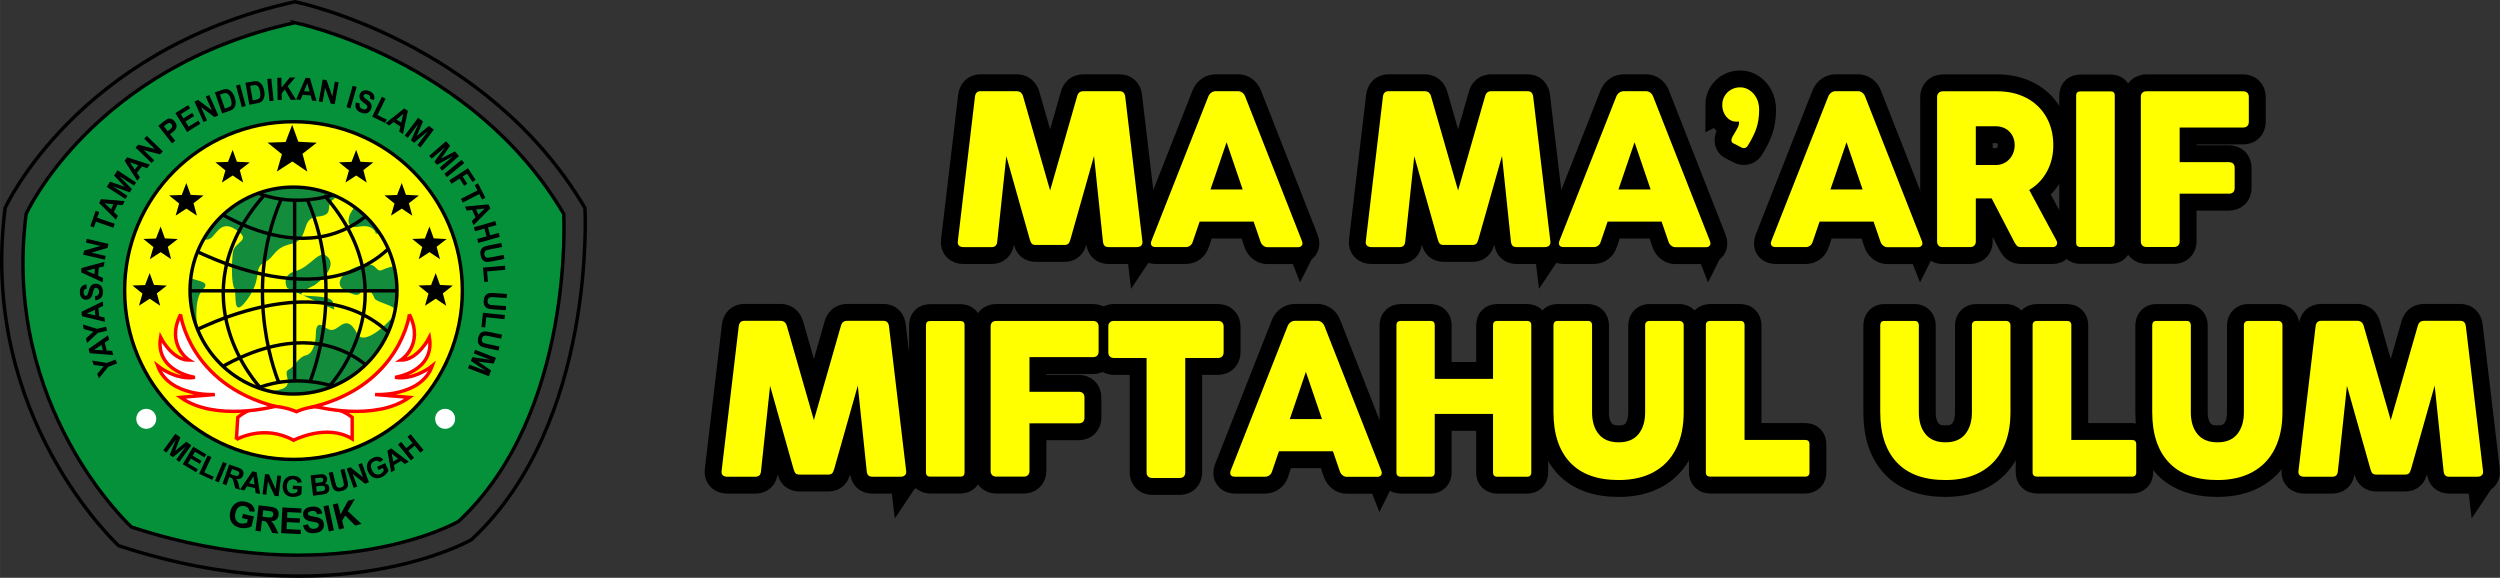 <?xml version="1.0" encoding="UTF-8"?>
<!DOCTYPE svg PUBLIC "-//W3C//DTD SVG 1.1//EN" "http://www.w3.org/Graphics/SVG/1.1/DTD/svg11.dtd">
<!-- Creator: CorelDRAW -->
<svg xmlns="http://www.w3.org/2000/svg" xml:space="preserve" width="55.506mm" height="12.829mm" style="shape-rendering:geometricPrecision; text-rendering:geometricPrecision; image-rendering:optimizeQuality; fill-rule:evenodd; clip-rule:evenodd"
viewBox="0 0 561.594 129.802"
 xmlns:xlink="http://www.w3.org/1999/xlink">
 <rect x="0" y="0" width="561.594" height="129.802" fill="#333333" stroke="none"/>
 <defs>
  <style type="text/css">
   <![CDATA[
    .str0 {stroke:black;stroke-width:0.771}
    .str1 {stroke:red;stroke-width:0.771}
    .str2 {stroke:black;stroke-width:7.588}
    .fil0 {fill:none}
    .fil7 {fill:none;fill-rule:nonzero}
    .fil5 {fill:black}
    .fil1 {fill:#05913A}
    .fil3 {fill:#138C3C}
    .fil2 {fill:yellow}
    .fil4 {fill:white}
    .fil6 {fill:black;fill-rule:nonzero}
    .fil8 {fill:yellow;fill-rule:nonzero}
   ]]>
  </style>
    <clipPath id="id0">
     <path d="M65.926 42.03c12.837,0 23.244,10.406 23.244,23.244 0,12.836 -10.406,23.242 -23.244,23.242 -12.836,0 -23.242,-10.406 -23.242,-23.242 0,-12.837 10.406,-23.244 23.242,-23.244z"/>
    </clipPath>
 </defs>
 <g id="Layer_x0020_1">
  <g id="_41461824">
   <path id="_41464104" class="fil0 str0" d="M66.277 0.394c0,0 42.97,8.729 65.126,46.327 0,0 2.685,48.34 -25.513,74.525 0,0 -30.215,17.456 -79.227,1.343 0,0 -31.555,-28.87 -25.513,-75.868 0,0 16.113,-35.585 65.127,-46.327z"/>
   <path id="_41464608" class="fil1 str0" d="M66.252 5.093c0,0 39.839,8.092 60.381,42.952 0,0 2.49,44.819 -23.654,69.096 0,0 -28.013,16.185 -73.455,1.245 0,0 -29.256,-26.767 -23.654,-70.341 0,0 14.94,-32.992 60.383,-42.952z"/>
   <circle id="_41463768" class="fil2 str0" cx="65.927" cy="65.273" r="37.934"/>
   <path id="_41463840" class="fil3" d="M65.926 42.03c12.837,0 23.244,10.406 23.244,23.244 0,12.836 -10.406,23.242 -23.244,23.242 -12.836,0 -23.242,-10.406 -23.242,-23.242 0,-12.837 10.406,-23.244 23.242,-23.244z"/>
   <g style="clip-path:url(#id0)">
    <g>
     <path id="_414578641" class="fil2" d="M44.602 75.655c0,0 -1.607,-8.03 0.963,-10.6 2.57,-2.57 -4.177,-1.607 -4.819,-4.177 -0.642,-2.57 3.212,-2.569 3.534,-4.176 0.322,-1.607 0.322,-2.892 2.249,-2.892 1.927,0 2.57,-4.818 6.425,-2.248 3.855,2.57 -0.321,2.57 -0.642,5.14 -0.322,2.57 -0.322,7.066 0.321,8.03 0.642,0.964 -0.641,7.388 2.892,2.57 3.533,-4.818 1.285,-7.067 3.855,-8.352 2.57,-1.285 1.926,-3.211 6.103,-4.176 4.177,-0.964 1.927,-5.783 5.782,-6.104 3.855,-0.321 1.927,-2.248 3.212,-3.533 1.285,-1.285 5.462,-3.534 6.104,-2.249 0.642,1.285 -1.927,5.14 -1.927,5.14 0,0 -1.606,3.534 1.927,2.892 3.533,-0.642 3.855,1.606 3.855,1.606l4.176 -0.963 2.57 8.03c0,0 -3.212,0.001 -5.14,0.964 -1.927,0.963 -0.963,-1.928 -4.818,-0.964 -3.855,0.964 -6.747,4.176 -3.534,5.782 3.212,1.607 2.891,0.643 3.855,-0.321 0.964,-0.964 2.248,0.964 2.57,1.927 0.322,0.963 4.819,1.606 4.819,2.891 0,1.285 -7.068,8.352 -8.674,5.14 -1.606,-3.212 -2.891,-2.569 -4.176,-1.606 -1.285,0.963 -1.927,0.964 -3.212,0 -1.285,-0.964 -1.927,-0.322 -1.927,1.606 0,1.927 -0.643,4.498 -2.249,4.819 -1.606,0.321 -2.57,2.57 -3.855,3.212 -1.285,0.642 0.642,2.57 -0.642,3.855 -1.285,1.285 -8.03,1.284 -8.673,0.963 -0.642,-0.321 -13.492,-10.28 -13.492,-10.28l2.57 -1.927zm19.917 -10.922c0,0 -1.606,-2.892 1.927,-3.855 3.533,-0.963 5.461,-5.461 7.388,-2.891 1.927,2.57 -3.212,6.103 -3.212,6.103 0,0 -4.177,1.928 -2.57,2.249 1.607,0.321 6.426,-0.001 6.747,1.606l0.321 1.607 -12.85 -0.321 12.85 0.321 -10.6 -4.819z"/>
     <g>
      <path id="_41457888" class="fil0 str0" d="M54.363 41.553c0,0 10.28,7.71 26.341,0"/>
      <path id="_41457792" class="fil0 str0" d="M44.725 44.765c0,0 25.699,20.559 42.403,-1.285"/>
      <path id="_41457240" class="fil0 str0" d="M40.227 54.402c0,0 33.41,19.917 50.114,-1.927"/>
      <line id="_41457000" class="fil0 str0" x1="38.3" y1="65.324" x2="93.554" y2= "65.324" />
      <path id="_41456832" class="fil0 str0" d="M54.363 88.994c0,0 10.28,-7.71 26.341,0"/>
      <path id="_41456640" class="fil0 str0" d="M44.725 85.781c0,0 25.699,-20.559 42.403,1.285"/>
      <path id="_41456784" class="fil0 str0" d="M40.227 76.144c0,0 33.41,-19.917 50.114,1.927"/>
      <line id="_41456448" class="fil0 str0" x1="66.183" y1="44.973" x2="66.183" y2= "85.568" />
      <path id="_41456976" class="fil0 str0" d="M62.623 85.895c0,0 -8.62,-19.99 0.554,-41.161"/>
      <path id="_41456928" class="fil0 str0" d="M58.384 86.989c0,0 -19.151,-20.233 0.942,-43.115"/>
      <path id="_41456856" class="fil0 str0" d="M69.558 85.895c0,0 8.62,-19.99 -0.554,-41.161"/>
      <path id="_41456952" class="fil0 str0" d="M73.797 86.989c0,0 19.151,-20.233 -0.942,-43.115"/>
     </g>
    </g>
   </g>
   <path class="fil0 str0" d="M65.926 42.03c12.837,0 23.244,10.406 23.244,23.244 0,12.836 -10.406,23.242 -23.244,23.242 -12.836,0 -23.242,-10.406 -23.242,-23.242 0,-12.837 10.406,-23.244 23.242,-23.244z"/>
   <circle id="_41463480" class="fil4" cx="32.852" cy="94.083" r="2.248"/>
   <circle id="_41463432" class="fil4" cx="99.992" cy="94.083" r="2.248"/>
   <path id="_41463888" class="fil4 str1" d="M53.09 98.735c0,0 6.136,-3.543 12.851,0.167 0,0 7.389,-3.854 13.171,-0.321l0 -4.819c0,0 -5.14,-4.497 -12.529,-1.285 0,0 -7.442,-3.494 -13.17,1.285l-0.323 4.973z"/>
   <path id="_41462880" class="fil4 str1" d="M40.562 70.633c0,0 1.951,15.62 21.214,20.659 0,0 -13.396,3.567 -21.214,-2.028l7.711 -0.642c0,0 -10.281,0.642 -12.851,-6.425 0,0 4.044,3.287 8.353,2.57 0,0 -8.996,-1.285 -7.711,-8.995 0,0 2.571,5.14 6.426,5.14 0,0 -5.347,-3.429 -1.928,-10.28z"/>
   <path id="_41463000" class="fil4 str1" d="M91.961 70.633c0,0 -1.951,15.62 -21.214,20.659 0,0 13.396,3.567 21.214,-2.028l-7.711 -0.642c0,0 10.281,0.642 12.851,-6.425 0,0 -4.044,3.287 -8.353,2.57 0,0 8.996,-1.285 7.711,-8.995 0,0 -2.571,5.14 -6.426,5.14 0,0 5.347,-3.429 1.928,-10.28z"/>
   <polygon id="_41462544" class="fil5 str0" points="65.624,29.138 66.737,32.216 70.099,32.39 67.515,34.398 68.389,37.648 65.68,35.814 62.858,37.648 63.768,34.505 61.15,32.39 64.42,32.282 "/>
   <polygon id="_41462688" class="fil5 str0" points="79.995,34.771 80.693,36.704 82.805,36.813 81.183,38.074 81.731,40.116 80.03,38.963 78.258,40.116 78.828,38.142 77.184,36.813 79.238,36.746 "/>
   <polygon id="_41463048" class="fil5 str0" points="52.241,34.771 52.939,36.704 55.051,36.813 53.429,38.074 53.977,40.116 52.276,38.963 50.504,40.116 51.074,38.142 49.43,36.813 51.484,36.746 "/>
   <polygon id="_41463288" class="fil5 str0" points="90.226,42.207 90.924,44.141 93.036,44.25 91.414,45.511 91.962,47.552 90.261,46.4 88.489,47.552 89.059,45.578 87.415,44.25 89.469,44.182 "/>
   <polygon id="_41463144" class="fil5 str0" points="41.848,42.207 42.546,44.141 44.658,44.25 43.036,45.511 43.584,47.552 41.883,46.4 40.111,47.552 40.681,45.578 39.037,44.25 41.091,44.182 "/>
   <polygon id="_41463096" class="fil5 str0" points="96.458,51.985 97.157,53.918 99.268,54.028 97.646,55.288 98.195,57.33 96.494,56.178 94.721,57.33 95.292,55.356 93.648,54.028 95.702,53.96 "/>
   <polygon id="_41462424" class="fil5 str0" points="36.065,51.985 36.763,53.918 38.874,54.028 37.252,55.288 37.801,57.33 36.1,56.178 34.328,57.33 34.898,55.356 33.254,54.028 35.308,53.96 "/>
   <polygon id="_41462304" class="fil5 str0" points="97.857,62.445 98.555,64.378 100.666,64.487 99.044,65.748 99.593,67.79 97.892,66.637 96.12,67.79 96.69,65.816 95.046,64.487 97.1,64.42 "/>
   <polygon id="_41462064" class="fil5 str0" points="33.608,62.445 34.306,64.378 36.418,64.487 34.796,65.748 35.344,67.79 33.644,66.637 31.871,67.79 32.441,65.816 30.797,64.487 32.851,64.42 "/>
   <path id="_41462232" class="fil6" d="M26.889 83.199m-0.599 -1.559l-1.968 0.755 -2.104 2.607 -0.39 -1.013 1.463 -1.718 -2.229 -0.277 -0.382 -0.997 3.319 0.532 1.961 -0.753 0.331 0.863zm-0.843 -1.869m-1.191 -4.446l0.261 0.974 -0.996 0.681 0.475 1.771 1.197 0.071 0.254 0.949 -5.3 -0.43 -0.253 -0.945 4.362 -3.071zm-1.472 2.16l-1.631 1.091 1.955 0.118 -0.324 -1.209zm1.64 -1.561m-0.375 -1.627l-2.054 0.474 -2.447 2.289 -0.244 -1.057 1.687 -1.497 -2.168 -0.585 -0.24 -1.04 3.211 0.99 2.047 -0.472 0.208 0.9zm-0.489 -2.01m-0.481 -4.577l0.105 1.003 -1.091 0.517 0.192 1.823 1.171 0.257 0.103 0.977 -5.167 -1.254 -0.102 -0.973 4.789 -2.35zm-1.793 1.903l-1.781 0.823 1.912 0.423 -0.132 -1.245zm1.774 -1.942m-1.633 -0.203l-0.111 -0.898c0.331,-0.06 0.571,-0.174 0.722,-0.343 0.151,-0.169 0.226,-0.394 0.221,-0.675 -0.005,-0.297 -0.078,-0.522 -0.22,-0.67 -0.14,-0.15 -0.303,-0.223 -0.487,-0.22 -0.117,0.002 -0.219,0.035 -0.299,0.101 -0.083,0.065 -0.154,0.177 -0.212,0.337 -0.038,0.108 -0.107,0.357 -0.204,0.745 -0.126,0.499 -0.285,0.85 -0.479,1.053 -0.269,0.286 -0.603,0.433 -0.999,0.44 -0.256,0.004 -0.495,-0.058 -0.719,-0.186 -0.225,-0.128 -0.397,-0.317 -0.517,-0.563 -0.119,-0.248 -0.184,-0.547 -0.189,-0.899 -0.01,-0.577 0.119,-1.012 0.39,-1.307 0.271,-0.296 0.635,-0.455 1.096,-0.479l0.061 0.925c-0.258,0.045 -0.441,0.134 -0.549,0.266 -0.111,0.132 -0.164,0.328 -0.16,0.589 0.006,0.269 0.068,0.48 0.192,0.628 0.078,0.097 0.183,0.145 0.312,0.142 0.119,-0.002 0.22,-0.049 0.302,-0.142 0.106,-0.119 0.213,-0.405 0.321,-0.858 0.108,-0.452 0.223,-0.787 0.342,-1.006 0.121,-0.218 0.287,-0.39 0.502,-0.515 0.212,-0.126 0.477,-0.191 0.794,-0.196 0.285,-0.005 0.555,0.062 0.808,0.204 0.253,0.142 0.443,0.344 0.57,0.609 0.126,0.265 0.193,0.597 0.2,0.995 0.01,0.581 -0.128,1.028 -0.416,1.345 -0.287,0.315 -0.71,0.508 -1.27,0.578zm1.615 -4.063m0.402 -4.585l-0.088 1.005 -1.169 0.299 -0.16 1.826 1.1 0.477 -0.085 0.978 -4.832 -2.217 0.085 -0.974 5.149 -1.394zm-2.123 1.527l-1.905 0.467 1.796 0.78 0.109 -1.248zm2.119 -1.558m0.106 -0.463l-4.879 -1.126 0.203 -0.878 3.681 -1.078 -3.258 -0.752 0.192 -0.838 4.88 1.126 -0.209 0.906 -3.597 1.067 3.181 0.735 -0.194 0.838zm1.432 -5.761m0.488 -1.416l-3.933 -1.354 -0.443 1.286 -0.801 -0.276 1.186 -3.446 0.802 0.276 -0.442 1.283 3.933 1.354 -0.302 0.877zm0.58 -1.801m1.946 -4.172l-0.427 0.914 -1.201 -0.117 -0.775 1.661 0.872 0.824 -0.415 0.89 -3.783 -3.735 0.414 -0.887 5.315 0.451zm-2.516 0.708l-1.951 -0.211 1.422 1.347 0.529 -1.135zm2.442 -0.803m0.248 -0.38l-4.2 -2.728 0.755 -1.162 3.319 1.162 -2.417 -2.55 0.757 -1.165 4.199 2.727 -0.468 0.721 -3.305 -2.146 2.81 2.909 -0.486 0.748 -3.799 -1.384 3.305 2.146 -0.468 0.721zm2.655 -4.097m2.834 -3.627l-0.62 0.795 -1.143 -0.385 -1.129 1.445 0.665 0.999 -0.606 0.774 -2.845 -4.491 0.603 -0.771 5.076 1.635zm-2.611 0.124l-1.853 -0.646 1.082 1.632 0.771 -0.986zm2.674 -0.134m0.33 -0.342l-3.602 -3.478 0.626 -0.648 3.71 0.971 -2.405 -2.322 0.597 -0.619 3.602 3.478 -0.646 0.669 -3.633 -0.938 2.348 2.267 -0.598 0.619zm4.22 -4.135m0.367 -0.287l-3.083 -3.946 1.171 -0.915c0.444,-0.346 0.75,-0.551 0.915,-0.617 0.253,-0.103 0.527,-0.111 0.823,-0.021 0.294,0.089 0.565,0.291 0.808,0.604 0.19,0.243 0.309,0.478 0.357,0.706 0.049,0.228 0.048,0.437 -0.003,0.628 -0.05,0.191 -0.127,0.352 -0.233,0.483 -0.145,0.173 -0.381,0.39 -0.712,0.649l-0.476 0.371 1.163 1.488 -0.729 0.57zm-1.831 -3.848l0.874 1.119 0.4 -0.313c0.287,-0.225 0.464,-0.395 0.528,-0.512 0.064,-0.116 0.091,-0.24 0.077,-0.371 -0.014,-0.132 -0.066,-0.254 -0.157,-0.371 -0.111,-0.143 -0.243,-0.232 -0.395,-0.265 -0.149,-0.032 -0.293,-0.014 -0.429,0.055 -0.102,0.05 -0.282,0.178 -0.545,0.383l-0.353 0.275zm4.84 1.548m0.396 -0.247l-2.653 -4.246 2.883 -1.802 0.45 0.718 -2.098 1.312 0.587 0.941 1.954 -1.22 0.446 0.715 -1.953 1.219 0.722 1.156 2.172 -1.358 0.447 0.715 -2.957 1.849zm3.238 -2.062m0.434 -0.193l-2.037 -4.574 0.823 -0.366 3.076 2.291 -1.36 -3.055 0.786 -0.35 2.036 4.574 -0.849 0.378 -3.016 -2.231 1.326 2.983 -0.785 0.35zm3.744 -1.765m-1.192 -4.885l1.6 -0.551c0.362,-0.124 0.647,-0.188 0.858,-0.193 0.281,-0.006 0.55,0.064 0.802,0.211 0.253,0.146 0.481,0.354 0.679,0.623 0.199,0.271 0.374,0.626 0.528,1.071 0.134,0.389 0.204,0.741 0.212,1.053 0.01,0.38 -0.048,0.713 -0.177,0.995 -0.095,0.214 -0.257,0.411 -0.485,0.59 -0.169,0.134 -0.417,0.256 -0.741,0.368l-1.646 0.567 -1.631 -4.734zm1.151 0.5l1.08 3.134 0.653 -0.225c0.245,-0.084 0.417,-0.159 0.515,-0.228 0.128,-0.088 0.224,-0.193 0.287,-0.318 0.061,-0.125 0.084,-0.305 0.07,-0.537 -0.014,-0.232 -0.083,-0.531 -0.209,-0.896 -0.125,-0.367 -0.253,-0.637 -0.379,-0.812 -0.126,-0.176 -0.262,-0.3 -0.406,-0.373 -0.145,-0.073 -0.306,-0.1 -0.482,-0.083 -0.134,0.011 -0.377,0.08 -0.736,0.202l-0.393 0.136zm4.475 2.916m0.422 -0.113l-1.295 -4.836 0.894 -0.24 1.295 4.836 -0.894 0.24zm1.23 -0.446m-0.414 -5.011l1.667 -0.294c0.375,-0.066 0.668,-0.085 0.876,-0.057 0.28,0.037 0.534,0.15 0.76,0.334 0.229,0.184 0.419,0.425 0.574,0.722 0.153,0.298 0.271,0.678 0.353,1.141 0.071,0.404 0.086,0.763 0.046,1.073 -0.05,0.377 -0.159,0.697 -0.33,0.955 -0.127,0.196 -0.319,0.365 -0.571,0.506 -0.189,0.105 -0.452,0.188 -0.79,0.248l-1.715 0.302 -0.87 -4.93zm1.059 0.674l0.576 3.265 0.681 -0.119c0.255,-0.046 0.436,-0.093 0.543,-0.145 0.141,-0.067 0.252,-0.156 0.333,-0.269 0.081,-0.113 0.131,-0.287 0.154,-0.519 0.022,-0.231 0,-0.538 -0.067,-0.919 -0.068,-0.382 -0.15,-0.669 -0.247,-0.862 -0.098,-0.193 -0.212,-0.338 -0.342,-0.432 -0.132,-0.095 -0.286,-0.147 -0.463,-0.158 -0.134,-0.009 -0.385,0.02 -0.759,0.086l-0.409 0.072zm3.918 3.498m0.434 -0.046l-0.522 -4.98 0.92 -0.097 0.524 4.98 -0.922 0.097zm1.346 -0.234m0.479 -0.008l-0.087 -5.006 0.925 -0.016 0.039 2.223 1.832 -2.256 1.244 -0.021 -1.693 1.98 1.874 3.024 -1.198 0.021 -1.301 -2.328 -0.737 0.85 0.026 1.514 -0.926 0.016zm4.148 -0.132m4.591 0.321l-1.006 -0.07 -0.321 -1.164 -1.828 -0.127 -0.457 1.109 -0.979 -0.069 2.132 -4.871 0.977 0.069 1.482 5.123zm-1.563 -2.094l-0.501 -1.898 -0.748 1.81 1.249 0.088zm1.599 2.123m0.468 0.083l0.869 -4.931 0.887 0.156 1.269 3.619 0.581 -3.292 0.847 0.149 -0.869 4.931 -0.916 -0.161 -1.255 -3.537 -0.567 3.215 -0.847 -0.149zm5.811 1.177m0.421 0.12l1.38 -4.813 0.889 0.255 -1.38 4.813 -0.889 -0.255zm1.295 0.368m0.799 -1.438l0.876 0.233c-0.069,0.329 -0.053,0.595 0.048,0.798 0.099,0.203 0.279,0.356 0.542,0.457 0.278,0.106 0.514,0.123 0.704,0.048 0.19,-0.074 0.319,-0.197 0.384,-0.369 0.042,-0.11 0.049,-0.216 0.019,-0.316 -0.028,-0.101 -0.106,-0.208 -0.234,-0.323 -0.086,-0.077 -0.29,-0.234 -0.613,-0.469 -0.416,-0.304 -0.681,-0.582 -0.797,-0.837 -0.165,-0.358 -0.176,-0.722 -0.034,-1.092 0.092,-0.239 0.239,-0.437 0.442,-0.597 0.203,-0.16 0.442,-0.249 0.715,-0.269 0.275,-0.017 0.577,0.035 0.906,0.162 0.538,0.206 0.892,0.49 1.066,0.851 0.172,0.362 0.183,0.76 0.032,1.195l-0.88 -0.29c0.056,-0.255 0.042,-0.458 -0.04,-0.609 -0.081,-0.152 -0.243,-0.274 -0.487,-0.367 -0.251,-0.097 -0.469,-0.118 -0.654,-0.059 -0.12,0.036 -0.203,0.116 -0.25,0.237 -0.041,0.111 -0.036,0.222 0.019,0.333 0.071,0.142 0.296,0.348 0.676,0.618 0.378,0.27 0.647,0.502 0.803,0.694 0.157,0.193 0.254,0.412 0.29,0.658 0.037,0.245 -0.002,0.514 -0.115,0.809 -0.102,0.268 -0.266,0.493 -0.493,0.674 -0.226,0.182 -0.486,0.282 -0.777,0.299 -0.294,0.019 -0.627,-0.045 -0.999,-0.186 -0.541,-0.208 -0.905,-0.504 -1.09,-0.889 -0.185,-0.384 -0.205,-0.849 -0.062,-1.393zm3.218 2.977m0.441 0.216l2.177 -4.463 0.832 0.406 -1.807 3.704 2.069 1.01 -0.369 0.758 -2.902 -1.414zm3.024 1.463m3.902 2.439l-0.854 -0.535 0.263 -1.177 -1.554 -0.971 -0.925 0.765 -0.833 -0.521 4.169 -3.299 0.831 0.519 -1.097 5.22zm-0.396 -2.584l0.448 -1.91 -1.511 1.247 1.062 0.664zm0.415 2.663m0.363 0.273l3.014 -3.999 1.106 0.834 -1.391 3.229 2.713 -2.233 1.109 0.836 -3.013 4 -0.687 -0.518 2.373 -3.148 -3.099 2.6 -0.712 -0.537 1.647 -3.694 -2.373 3.148 -0.686 -0.517zm5.218 4.203m0.297 0.343l3.78 -3.285 0.909 1.045 -2.033 2.869 3.118 -1.62 0.911 1.048 -3.778 3.285 -0.565 -0.65 2.974 -2.585 -3.571 1.898 -0.585 -0.673 2.378 -3.271 -2.974 2.586 -0.565 -0.649zm3.118 3.714m0.275 0.34l3.891 -3.151 0.582 0.719 -3.89 3.151 -0.583 -0.719zm0.863 1.059m0.257 0.396l4.2 -2.727 1.712 2.637 -0.71 0.462 -1.208 -1.861 -0.994 0.646 1.043 1.606 -0.711 0.461 -1.042 -1.606 -1.785 1.158 -0.505 -0.777zm1.927 2.822m0.681 1.335l3.705 -1.888 -0.617 -1.212 0.756 -0.384 1.655 3.247 -0.757 0.385 -0.615 -1.209 -3.706 1.888 -0.421 -0.827zm0.899 1.742m1.946 4.172l-0.426 -0.914 0.862 -0.845 -0.775 -1.661 -1.191 0.139 -0.416 -0.89 5.294 -0.497 0.414 0.887 -3.762 3.781zm1.075 -2.383l1.416 -1.358 -1.946 0.223 0.529 1.135zm-1.148 2.408m0.128 0.451l4.814 -1.381 0.255 0.891 -1.894 0.543 0.5 1.743 1.895 -0.543 0.254 0.89 -4.813 1.38 -0.254 -0.89 2.103 -0.603 -0.5 -1.743 -2.104 0.603 -0.256 -0.89zm1.167 4.025m5.003 -0.503l0.177 0.909 -2.662 0.517c-0.423,0.083 -0.695,0.147 -0.817,0.193 -0.192,0.078 -0.336,0.203 -0.429,0.372 -0.093,0.17 -0.114,0.381 -0.066,0.635 0.051,0.258 0.145,0.442 0.286,0.55 0.14,0.109 0.296,0.16 0.469,0.154 0.172,-0.005 0.453,-0.047 0.842,-0.122l2.72 -0.528 0.177 0.909 -2.582 0.502c-0.591,0.114 -1.012,0.171 -1.266,0.169 -0.253,-0.001 -0.475,-0.052 -0.669,-0.151 -0.192,-0.1 -0.361,-0.251 -0.503,-0.451 -0.144,-0.202 -0.249,-0.482 -0.319,-0.839 -0.083,-0.43 -0.092,-0.766 -0.027,-1.01 0.066,-0.243 0.173,-0.446 0.321,-0.608 0.148,-0.162 0.314,-0.283 0.495,-0.36 0.271,-0.114 0.68,-0.225 1.23,-0.332l2.622 -0.509zm-4.156 5.05m0.042 0.49l4.948 -0.433 0.08 0.923 -4.107 0.359 0.201 2.293 -0.841 0.074 -0.281 -3.215zm0.412 5.105m4.963 0.808l-0.065 0.924 -2.704 -0.189c-0.43,-0.029 -0.71,-0.038 -0.839,-0.025 -0.206,0.026 -0.377,0.109 -0.511,0.249 -0.135,0.141 -0.21,0.339 -0.229,0.597 -0.018,0.262 0.025,0.464 0.135,0.606 0.106,0.142 0.245,0.231 0.413,0.27 0.169,0.039 0.45,0.072 0.847,0.099l2.762 0.193 -0.064 0.924 -2.625 -0.183c-0.6,-0.041 -1.022,-0.096 -1.266,-0.164 -0.243,-0.067 -0.446,-0.173 -0.607,-0.319 -0.16,-0.148 -0.284,-0.336 -0.369,-0.567 -0.086,-0.233 -0.115,-0.53 -0.09,-0.892 0.03,-0.437 0.108,-0.764 0.235,-0.982 0.125,-0.218 0.282,-0.385 0.467,-0.505 0.184,-0.118 0.375,-0.192 0.571,-0.22 0.29,-0.04 0.715,-0.04 1.274,-0.002l2.665 0.186zm-5.335 3.739m-0.051 0.489l4.938 0.519 -0.097 0.921 -4.099 -0.431 -0.242 2.29 -0.839 -0.088 0.338 -3.21zm-0.52 3.428m4.802 1.491l-0.192 0.906 -2.652 -0.564c-0.422,-0.089 -0.697,-0.137 -0.827,-0.142 -0.208,-0.003 -0.39,0.056 -0.541,0.175 -0.153,0.12 -0.255,0.307 -0.309,0.56 -0.056,0.257 -0.04,0.463 0.048,0.619 0.086,0.155 0.211,0.262 0.371,0.324 0.162,0.063 0.436,0.135 0.825,0.218l2.71 0.576 -0.192 0.906 -2.573 -0.547c-0.589,-0.124 -0.999,-0.238 -1.231,-0.338 -0.232,-0.1 -0.418,-0.234 -0.556,-0.401 -0.139,-0.168 -0.235,-0.372 -0.286,-0.612 -0.054,-0.242 -0.041,-0.54 0.035,-0.895 0.09,-0.429 0.212,-0.743 0.367,-0.941 0.156,-0.197 0.334,-0.343 0.534,-0.435 0.199,-0.091 0.399,-0.138 0.596,-0.138 0.293,0 0.713,0.059 1.262,0.175l2.612 0.555zm-5.877 2.985m-0.163 0.424l4.675 1.795 -0.497 1.293 -3.487 -0.447 2.894 1.992 -0.498 1.297 -4.674 -1.795 0.308 -0.803 3.68 1.412 -3.354 -2.261 0.32 -0.833 4.006 0.565 -3.68 -1.412 0.308 -0.802z"/>
   <path id="_41462112" class="fil6" d="M36.318 100.89m0.368 0.268l2.702 -3.72 1.124 0.817 -1.17 3.028 2.511 -2.053 1.126 0.819 -2.702 3.719 -0.696 -0.507 2.127 -2.927 -2.866 2.391 -0.722 -0.525 1.39 -3.463 -2.127 2.928 -0.697 -0.506zm3.955 2.878m0.401 0.241l2.368 -3.941 2.922 1.755 -0.401 0.667 -2.126 -1.277 -0.524 0.873 1.978 1.189 -0.399 0.664 -1.978 -1.189 -0.646 1.072 2.202 1.322 -0.4 0.665 -2.997 -1.801zm3.241 1.944m0.446 0.208l1.927 -4.133 0.841 0.393 -1.6 3.43 2.091 0.975 -0.327 0.702 -2.933 -1.367zm3.156 1.397m0.404 0.172l1.797 -4.232 0.854 0.362 -1.796 4.232 -0.855 -0.362zm1.253 0.534m0.444 0.153l1.496 -4.347 1.849 0.636c0.464,0.16 0.788,0.315 0.971,0.465 0.184,0.151 0.306,0.347 0.363,0.59 0.058,0.245 0.041,0.494 -0.047,0.751 -0.112,0.326 -0.302,0.564 -0.566,0.71 -0.264,0.145 -0.599,0.181 -0.999,0.104 0.152,0.176 0.267,0.352 0.345,0.527 0.077,0.176 0.163,0.467 0.256,0.877l0.239 1.031 -1.049 -0.361 -0.309 -1.165c-0.109,-0.416 -0.19,-0.682 -0.243,-0.798 -0.053,-0.116 -0.119,-0.206 -0.202,-0.272 -0.081,-0.064 -0.222,-0.131 -0.425,-0.2l-0.177 -0.061 -0.624 1.814 -0.879 -0.303zm1.743 -2.207l0.649 0.224c0.421,0.145 0.69,0.219 0.807,0.219 0.116,0.001 0.22,-0.032 0.309,-0.098 0.089,-0.067 0.157,-0.166 0.201,-0.296 0.051,-0.146 0.052,-0.277 0.005,-0.394 -0.048,-0.117 -0.138,-0.212 -0.272,-0.285 -0.067,-0.034 -0.28,-0.112 -0.635,-0.235l-0.684 -0.236 -0.379 1.102zm2.195 3.466m4.495 1.038l-0.984 -0.228 -0.157 -1.109 -1.79 -0.413 -0.605 0.933 -0.959 -0.222 2.779 -4.076 0.956 0.221 0.76 4.894zm-1.257 -2.157l-0.234 -1.805 -0.989 1.523 1.222 0.282zm1.335 2.147m0.472 0.058l0.561 -4.563 0.897 0.11 1.493 3.276 0.374 -3.046 0.855 0.105 -0.56 4.563 -0.926 -0.114 -1.473 -3.201 -0.365 2.976 -0.857 -0.105zm4.102 0.392m2.691 -1.552l0.04 -0.774 1.998 0.105 -0.095 1.829c-0.205,0.178 -0.495,0.329 -0.871,0.453 -0.376,0.121 -0.753,0.174 -1.131,0.154 -0.48,-0.024 -0.893,-0.147 -1.239,-0.366 -0.346,-0.221 -0.6,-0.523 -0.76,-0.908 -0.16,-0.383 -0.228,-0.797 -0.205,-1.236 0.025,-0.478 0.148,-0.898 0.367,-1.261 0.221,-0.36 0.528,-0.629 0.926,-0.807 0.303,-0.137 0.673,-0.193 1.11,-0.171 0.571,0.03 1.01,0.173 1.317,0.428 0.308,0.256 0.497,0.598 0.567,1.025l-0.93 0.123c-0.053,-0.229 -0.166,-0.414 -0.337,-0.553 -0.172,-0.14 -0.391,-0.217 -0.659,-0.231 -0.405,-0.021 -0.733,0.09 -0.985,0.335 -0.253,0.244 -0.393,0.618 -0.419,1.125 -0.028,0.543 0.071,0.959 0.299,1.244 0.227,0.285 0.538,0.437 0.931,0.457 0.193,0.011 0.391,-0.017 0.591,-0.083 0.197,-0.066 0.37,-0.15 0.516,-0.251l0.03 -0.583 -1.061 -0.056zm4.09 1.552m-0.094 -4.621l1.824 -0.224c0.362,-0.045 0.633,-0.063 0.814,-0.055 0.181,0.009 0.347,0.052 0.499,0.131 0.153,0.079 0.283,0.191 0.397,0.338 0.112,0.148 0.182,0.32 0.205,0.517 0.026,0.212 -0.006,0.417 -0.099,0.609 -0.094,0.192 -0.234,0.346 -0.42,0.459 0.287,0.047 0.519,0.159 0.692,0.335 0.173,0.177 0.276,0.397 0.309,0.661 0.025,0.207 0.003,0.415 -0.071,0.623 -0.072,0.208 -0.184,0.38 -0.337,0.518 -0.152,0.138 -0.35,0.236 -0.592,0.292 -0.151,0.035 -0.521,0.092 -1.108,0.168l-1.553 0.19 -0.561 -4.563zm1.016 0.647l0.13 1.055 0.604 -0.074c0.358,-0.045 0.582,-0.077 0.667,-0.098 0.155,-0.037 0.273,-0.107 0.352,-0.208 0.08,-0.102 0.109,-0.226 0.091,-0.373 -0.017,-0.142 -0.07,-0.252 -0.158,-0.331 -0.09,-0.078 -0.212,-0.117 -0.367,-0.116 -0.092,0.001 -0.356,0.027 -0.789,0.08l-0.529 0.066zm0.223 1.814l0.15 1.22 0.852 -0.104c0.333,-0.041 0.542,-0.075 0.629,-0.106 0.134,-0.04 0.238,-0.115 0.312,-0.222 0.075,-0.108 0.102,-0.243 0.082,-0.405 -0.016,-0.137 -0.065,-0.248 -0.142,-0.336 -0.079,-0.087 -0.183,-0.146 -0.314,-0.174 -0.132,-0.027 -0.407,-0.016 -0.826,0.035l-0.744 0.091zm3.494 1.519m-0.665 -4.572l0.9 -0.225 0.602 2.416c0.096,0.382 0.17,0.629 0.22,0.737 0.084,0.174 0.212,0.297 0.385,0.371 0.173,0.074 0.384,0.08 0.636,0.017 0.255,-0.064 0.435,-0.164 0.539,-0.302 0.103,-0.136 0.15,-0.283 0.138,-0.442 -0.01,-0.159 -0.062,-0.415 -0.15,-0.767l-0.615 -2.469 0.901 -0.225 0.584 2.343c0.134,0.536 0.203,0.921 0.21,1.153 0.006,0.233 -0.037,0.442 -0.13,0.626 -0.094,0.185 -0.239,0.351 -0.434,0.496 -0.197,0.145 -0.472,0.26 -0.826,0.348 -0.426,0.106 -0.762,0.139 -1.006,0.094 -0.245,-0.044 -0.45,-0.128 -0.617,-0.253 -0.167,-0.124 -0.292,-0.269 -0.375,-0.431 -0.122,-0.241 -0.246,-0.61 -0.37,-1.11l-0.594 -2.38zm5.174 3.544m0.448 -0.163l-1.573 -4.32 0.85 -0.309 2.818 2.24 -1.05 -2.885 0.81 -0.294 1.572 4.32 -0.875 0.319 -2.766 -2.183 1.025 2.817 -0.81 0.295zm3.933 -1.379m1.647 -2.634l-0.327 -0.702 1.813 -0.846 0.775 1.66c-0.098,0.253 -0.282,0.522 -0.556,0.808 -0.275,0.284 -0.583,0.508 -0.926,0.668 -0.435,0.202 -0.858,0.289 -1.267,0.258 -0.41,-0.032 -0.775,-0.18 -1.098,-0.444 -0.321,-0.264 -0.575,-0.597 -0.761,-0.996 -0.202,-0.434 -0.291,-0.862 -0.268,-1.285 0.026,-0.422 0.171,-0.804 0.439,-1.148 0.202,-0.263 0.503,-0.487 0.899,-0.672 0.517,-0.241 0.972,-0.322 1.364,-0.241 0.392,0.082 0.719,0.294 0.981,0.639l-0.763 0.545c-0.154,-0.177 -0.341,-0.288 -0.557,-0.331 -0.218,-0.042 -0.446,-0.007 -0.689,0.106 -0.368,0.171 -0.605,0.424 -0.714,0.758 -0.108,0.334 -0.056,0.731 0.159,1.19 0.23,0.493 0.513,0.813 0.849,0.958 0.334,0.146 0.681,0.134 1.036,-0.032 0.176,-0.082 0.337,-0.199 0.483,-0.351 0.145,-0.151 0.257,-0.307 0.339,-0.463l-0.247 -0.529 -0.964 0.449zm2.835 0.515m3.955 -2.377l-0.867 0.521 -0.882 -0.689 -1.575 0.946 0.213 1.092 -0.844 0.507 -0.833 -4.864 0.841 -0.505 3.947 2.992zm-2.403 -0.678l-1.422 -1.136 0.346 1.782 1.076 -0.646zm2.508 0.678m0.365 -0.295l-2.894 -3.573 0.722 -0.586 1.138 1.406 1.413 -1.144 -1.138 -1.406 0.721 -0.584 2.894 3.573 -0.722 0.585 -1.265 -1.562 -1.413 1.143 1.266 1.563 -0.722 0.585z"/>
   <path id="_41461992" class="fil6" d="M50.686 117.72m3.671 -1.334l0.22 -0.949 2.45 0.566 -0.518 2.244c-0.291,0.175 -0.683,0.298 -1.176,0.37 -0.493,0.07 -0.97,0.052 -1.434,-0.055 -0.589,-0.137 -1.073,-0.378 -1.455,-0.725 -0.381,-0.349 -0.629,-0.778 -0.743,-1.289 -0.114,-0.511 -0.108,-1.036 0.016,-1.575 0.136,-0.587 0.379,-1.08 0.728,-1.48 0.352,-0.399 0.792,-0.666 1.322,-0.798 0.405,-0.104 0.875,-0.093 1.413,0.031 0.698,0.161 1.211,0.434 1.537,0.817 0.325,0.384 0.484,0.848 0.478,1.392l-1.178 -0.05c-0.015,-0.294 -0.115,-0.548 -0.296,-0.76 -0.182,-0.209 -0.437,-0.353 -0.764,-0.428 -0.497,-0.115 -0.929,-0.049 -1.295,0.198 -0.367,0.248 -0.619,0.681 -0.763,1.301 -0.154,0.668 -0.122,1.204 0.098,1.607 0.22,0.404 0.571,0.66 1.052,0.771 0.238,0.056 0.488,0.063 0.749,0.024 0.26,-0.037 0.493,-0.104 0.694,-0.196l0.166 -0.715 -1.302 -0.3zm2.447 2.786m0.587 0.072l0.704 -5.736 2.438 0.299c0.613,0.075 1.051,0.182 1.316,0.319 0.265,0.137 0.466,0.347 0.6,0.631 0.136,0.284 0.181,0.595 0.14,0.934 -0.053,0.43 -0.224,0.771 -0.511,1.021 -0.286,0.249 -0.688,0.378 -1.2,0.39 0.234,0.178 0.421,0.363 0.562,0.557 0.143,0.196 0.324,0.532 0.544,1.012l0.564 1.206 -1.384 -0.17 -0.685 -1.352c-0.242,-0.483 -0.412,-0.788 -0.507,-0.918 -0.095,-0.13 -0.2,-0.223 -0.319,-0.282 -0.117,-0.057 -0.309,-0.103 -0.576,-0.136l-0.234 -0.028 -0.294 2.395 -1.158 -0.143zm1.565 -3.169l0.856 0.105c0.555,0.069 0.907,0.088 1.05,0.059 0.144,-0.03 0.262,-0.098 0.354,-0.203 0.093,-0.105 0.15,-0.243 0.171,-0.416 0.023,-0.193 -0.009,-0.355 -0.098,-0.486 -0.087,-0.132 -0.224,-0.225 -0.409,-0.28 -0.092,-0.023 -0.372,-0.064 -0.843,-0.121l-0.904 -0.111 -0.178 1.454zm3.598 3.663m0.587 0.03l0.303 -5.771 4.279 0.225 -0.051 0.977 -3.114 -0.164 -0.067 1.28 2.898 0.152 -0.052 0.97 -2.898 -0.152 -0.082 1.571 3.225 0.169 -0.052 0.973 -4.389 -0.231zm4.799 0.131m0.127 -1.898l1.121 -0.209c0.101,0.373 0.263,0.64 0.488,0.801 0.223,0.158 0.511,0.224 0.865,0.193 0.373,-0.033 0.651,-0.138 0.826,-0.314 0.176,-0.174 0.255,-0.368 0.237,-0.58 -0.012,-0.138 -0.063,-0.249 -0.152,-0.336 -0.087,-0.09 -0.234,-0.162 -0.44,-0.213 -0.139,-0.036 -0.457,-0.092 -0.952,-0.171 -0.636,-0.099 -1.091,-0.252 -1.361,-0.454 -0.381,-0.286 -0.592,-0.657 -0.631,-1.112 -0.026,-0.293 0.032,-0.575 0.177,-0.846 0.144,-0.268 0.366,-0.484 0.667,-0.644 0.303,-0.161 0.674,-0.26 1.116,-0.299 0.723,-0.063 1.281,0.047 1.674,0.331 0.393,0.287 0.621,0.692 0.685,1.22l-1.157 0.152c-0.075,-0.291 -0.2,-0.495 -0.376,-0.61 -0.174,-0.115 -0.425,-0.159 -0.753,-0.13 -0.338,0.029 -0.597,0.121 -0.775,0.277 -0.115,0.099 -0.167,0.225 -0.154,0.372 0.011,0.138 0.08,0.249 0.203,0.336 0.157,0.11 0.525,0.207 1.102,0.29 0.578,0.085 1.008,0.186 1.292,0.305 0.282,0.12 0.512,0.295 0.688,0.53 0.174,0.235 0.277,0.534 0.309,0.896 0.029,0.33 -0.034,0.649 -0.194,0.951 -0.158,0.304 -0.399,0.541 -0.72,0.709 -0.324,0.171 -0.736,0.277 -1.235,0.321 -0.728,0.064 -1.301,-0.055 -1.721,-0.357 -0.419,-0.303 -0.696,-0.773 -0.827,-1.409zm5.258 1.494m0.539 -0.114l-1.202 -5.653 1.141 -0.243 1.202 5.653 -1.141 0.243zm1.704 -0.289m0.585 -0.146l-1.398 -5.608 1.132 -0.281 0.621 2.489 1.666 -3.06 1.523 -0.379 -1.567 2.711 3.08 2.868 -1.464 0.365 -2.198 -2.248 -0.686 1.167 0.423 1.695 -1.132 0.282z"/>
  </g>
  <path class="fil6" d="M256.626 54.217c0.05,0.425 -0.049,0.752 -0.277,0.964 -0.229,0.221 -0.564,0.327 -0.998,0.327l-6.316 0c-0.401,0 -0.694,-0.098 -0.898,-0.285 -0.196,-0.196 -0.319,-0.507 -0.368,-0.932l-2.01 -19.253 -5.319 18.796c-0.123,0.449 -0.286,0.76 -0.475,0.931 -0.196,0.18 -0.482,0.262 -0.866,0.262l-6.415 0c-0.384,0 -0.671,-0.082 -0.858,-0.246 -0.196,-0.171 -0.352,-0.49 -0.483,-0.947l-5.287 -18.746 -2.044 19.203c-0.04,0.425 -0.171,0.736 -0.375,0.932 -0.212,0.187 -0.515,0.285 -0.916,0.285l-6.292 0c-0.433,0 -0.76,-0.106 -0.997,-0.327 -0.229,-0.212 -0.319,-0.539 -0.27,-0.964l3.85 -32.491c0.097,-0.825 0.514,-1.241 1.25,-1.241l8.114 0c0.761,0 1.251,0.4 1.455,1.193l6.064 21.116 6.055 -21.116c0.098,-0.401 0.261,-0.695 0.49,-0.899 0.229,-0.195 0.556,-0.293 0.972,-0.293l8.115 0c0.735,0 1.143,0.417 1.241,1.241l3.857 32.491z"/>
  <path id="1" class="fil6" d="M292.46 54.119c0.082,0.204 0.122,0.393 0.122,0.547 0,0.262 -0.09,0.466 -0.278,0.629 -0.179,0.156 -0.441,0.237 -0.776,0.237l-6.799 0c-0.335,0 -0.646,-0.106 -0.923,-0.327 -0.278,-0.212 -0.483,-0.49 -0.613,-0.825l-1.577 -4.592 -12.135 0 -1.56 4.567c-0.09,0.336 -0.286,0.613 -0.573,0.826 -0.285,0.221 -0.613,0.327 -0.98,0.327l-6.775 0c-0.335,0 -0.596,-0.073 -0.776,-0.229 -0.188,-0.147 -0.277,-0.359 -0.277,-0.637 0,-0.155 0.04,-0.343 0.122,-0.547l12.781 -32.441c0.163,-0.368 0.383,-0.655 0.678,-0.858 0.303,-0.212 0.613,-0.311 0.948,-0.311l5.05 0c0.335,0 0.654,0.106 0.948,0.319 0.294,0.221 0.507,0.498 0.637,0.85l12.756 32.466zm-13.312 -11.562l-3.612 -10.607 -3.612 10.607 7.224 0z"/>
  <path id="12" class="fil6" d="M348.273 54.217c0.05,0.425 -0.049,0.752 -0.277,0.964 -0.229,0.221 -0.564,0.327 -0.998,0.327l-6.316 0c-0.401,0 -0.694,-0.098 -0.898,-0.285 -0.196,-0.196 -0.319,-0.507 -0.368,-0.932l-2.01 -19.253 -5.319 18.796c-0.123,0.449 -0.286,0.76 -0.475,0.931 -0.196,0.18 -0.482,0.262 -0.866,0.262l-6.415 0c-0.384,0 -0.671,-0.082 -0.858,-0.246 -0.196,-0.171 -0.352,-0.49 -0.483,-0.947l-5.287 -18.746 -2.044 19.203c-0.04,0.425 -0.171,0.736 -0.375,0.932 -0.212,0.187 -0.515,0.285 -0.916,0.285l-6.292 0c-0.433,0 -0.76,-0.106 -0.997,-0.327 -0.229,-0.212 -0.319,-0.539 -0.27,-0.964l3.85 -32.491c0.097,-0.825 0.514,-1.241 1.25,-1.241l8.114 0c0.761,0 1.251,0.4 1.455,1.193l6.064 21.116 6.055 -21.116c0.098,-0.401 0.261,-0.695 0.49,-0.899 0.229,-0.195 0.556,-0.293 0.972,-0.293l8.115 0c0.735,0 1.143,0.417 1.241,1.241l3.857 32.491z"/>
  <path id="123" class="fil6" d="M384.107 54.119c0.082,0.204 0.122,0.393 0.122,0.547 0,0.262 -0.09,0.466 -0.278,0.629 -0.179,0.156 -0.441,0.237 -0.776,0.237l-6.799 0c-0.335,0 -0.646,-0.106 -0.923,-0.327 -0.278,-0.212 -0.483,-0.49 -0.613,-0.825l-1.577 -4.592 -12.135 0 -1.56 4.567c-0.09,0.336 -0.286,0.613 -0.573,0.826 -0.285,0.221 -0.613,0.327 -0.98,0.327l-6.775 0c-0.335,0 -0.596,-0.073 -0.776,-0.229 -0.188,-0.147 -0.277,-0.359 -0.277,-0.637 0,-0.155 0.04,-0.343 0.122,-0.547l12.781 -32.441c0.163,-0.368 0.383,-0.655 0.678,-0.858 0.303,-0.212 0.613,-0.311 0.948,-0.311l5.05 0c0.335,0 0.654,0.106 0.948,0.319 0.294,0.221 0.507,0.498 0.637,0.85l12.756 32.466zm-13.312 -11.562l-3.612 -10.607 -3.612 10.607 7.224 0z"/>
  <path id="1234" class="fil6" d="M386.885 23.573c0,-0.736 0.18,-1.406 0.531,-2.002 0.352,-0.597 0.826,-1.07 1.439,-1.423 0.604,-0.351 1.283,-0.53 2.035,-0.53 0.776,0 1.495,0.221 2.149,0.662 0.654,0.441 1.177,1.037 1.561,1.798 0.383,0.752 0.572,1.594 0.572,2.524 0,1.594 -0.204,2.999 -0.621,4.225 -0.417,1.217 -1.079,2.55 -1.985,3.987 -0.098,0.14 -0.221,0.254 -0.376,0.335 -0.147,0.074 -0.311,0.115 -0.491,0.115 -0.171,0 -0.343,-0.05 -0.498,-0.14l-1.92 -0.98c-0.221,-0.131 -0.335,-0.343 -0.335,-0.654 0,-0.253 0.089,-0.531 0.269,-0.834 0.058,-0.114 0.237,-0.409 0.531,-0.898 0.303,-0.491 0.523,-0.908 0.687,-1.267 0.155,-0.36 0.237,-0.629 0.237,-0.801 0,-0.179 -0.041,-0.319 -0.114,-0.433 -0.098,0.05 -0.278,0.074 -0.531,0.074 -0.573,0 -1.104,-0.172 -1.577,-0.507 -0.483,-0.335 -0.858,-0.792 -1.136,-1.365 -0.285,-0.572 -0.425,-1.201 -0.425,-1.887z"/>
  <path id="12345" class="fil6" d="M431.724 54.119c0.082,0.204 0.122,0.393 0.122,0.547 0,0.262 -0.09,0.466 -0.278,0.629 -0.179,0.156 -0.441,0.237 -0.776,0.237l-6.799 0c-0.335,0 -0.646,-0.106 -0.923,-0.327 -0.278,-0.212 -0.483,-0.49 -0.613,-0.825l-1.577 -4.592 -12.135 0 -1.56 4.567c-0.09,0.336 -0.286,0.613 -0.573,0.826 -0.285,0.221 -0.613,0.327 -0.98,0.327l-6.775 0c-0.335,0 -0.596,-0.073 -0.776,-0.229 -0.188,-0.147 -0.277,-0.359 -0.277,-0.637 0,-0.155 0.04,-0.343 0.122,-0.547l12.781 -32.441c0.163,-0.368 0.383,-0.655 0.678,-0.858 0.303,-0.212 0.613,-0.311 0.948,-0.311l5.05 0c0.335,0 0.654,0.106 0.948,0.319 0.294,0.221 0.507,0.498 0.637,0.85l12.756 32.466zm-13.312 -11.562l-3.612 -10.607 -3.612 10.607 7.224 0z"/>
  <path id="123456" class="fil6" d="M461.968 54.046c0.09,0.163 0.139,0.335 0.139,0.53 0,0.254 -0.081,0.475 -0.261,0.655 -0.172,0.187 -0.409,0.277 -0.695,0.277l-7.158 0c-0.351,0 -0.629,-0.073 -0.826,-0.229 -0.195,-0.147 -0.408,-0.433 -0.637,-0.85l-5.124 -9.863 -3.562 0 0 9.675c0,0.393 -0.114,0.711 -0.351,0.932 -0.23,0.221 -0.547,0.335 -0.964,0.335l-6.129 0c-0.401,0 -0.711,-0.114 -0.924,-0.335 -0.212,-0.221 -0.327,-0.539 -0.327,-0.932l0 -32.466c0,-0.368 0.123,-0.671 0.352,-0.908 0.229,-0.245 0.531,-0.359 0.898,-0.359l1.577 0 4.625 0 6.08 0c2.452,0 4.634,0.499 6.538,1.495 1.895,0.997 3.374,2.411 4.437,4.249 1.062,1.83 1.594,3.963 1.594,6.39 0,2.189 -0.474,4.151 -1.43,5.892 -0.948,1.74 -2.271,3.121 -3.98,4.143l6.129 11.367zm-18.125 -16.974l4.478 0c0.809,0 1.544,-0.196 2.19,-0.596 0.646,-0.401 1.151,-0.94 1.52,-1.627 0.367,-0.686 0.547,-1.438 0.547,-2.255 0,-0.808 -0.18,-1.544 -0.547,-2.189 -0.368,-0.646 -0.874,-1.144 -1.52,-1.504 -0.647,-0.36 -1.381,-0.539 -2.19,-0.539l-4.478 0 0 8.71z"/>
  <path id="1234567" class="fil6" d="M475.059 54.552c0,0.621 -0.303,0.932 -0.908,0.932l-6.823 0c-0.303,0 -0.539,-0.082 -0.694,-0.237 -0.164,-0.164 -0.246,-0.393 -0.246,-0.695l0 -33.111c0,-0.605 0.319,-0.908 0.94,-0.908l6.823 0c0.605,0 0.908,0.303 0.908,0.908l0 33.111z"/>
  <path id="12345678" class="fil6" d="M480.917 21.775c0,-0.417 0.114,-0.727 0.336,-0.948 0.229,-0.212 0.539,-0.319 0.939,-0.319l21.688 0c0.417,0 0.736,0.106 0.956,0.335 0.229,0.221 0.335,0.531 0.335,0.932l0 5.605c0,0.393 -0.106,0.703 -0.335,0.932 -0.221,0.221 -0.539,0.335 -0.956,0.335l-14.244 0 0 7.78 11.057 0c0.417,0 0.736,0.114 0.964,0.335 0.221,0.221 0.335,0.531 0.335,0.932l0 4.552c0,0.401 -0.114,0.71 -0.335,0.932 -0.229,0.221 -0.547,0.335 -0.964,0.335l-11.057 0 0 10.705c0,0.401 -0.114,0.711 -0.335,0.932 -0.229,0.221 -0.539,0.335 -0.932,0.335l-6.178 0c-0.4,0 -0.71,-0.114 -0.939,-0.335 -0.222,-0.221 -0.336,-0.531 -0.336,-0.932l0 -32.441z"/>
  <path id="123456789" class="fil6" d="M203.559 105.8c0.05,0.425 -0.049,0.752 -0.277,0.964 -0.229,0.221 -0.564,0.327 -0.998,0.327l-6.316 0c-0.401,0 -0.694,-0.098 -0.898,-0.285 -0.196,-0.196 -0.319,-0.507 -0.368,-0.932l-2.01 -19.253 -5.319 18.796c-0.123,0.449 -0.286,0.76 -0.475,0.931 -0.196,0.18 -0.482,0.262 -0.866,0.262l-6.415 0c-0.384,0 -0.671,-0.082 -0.858,-0.246 -0.196,-0.171 -0.352,-0.49 -0.483,-0.947l-5.287 -18.746 -2.044 19.203c-0.04,0.425 -0.171,0.736 -0.375,0.932 -0.212,0.187 -0.515,0.285 -0.916,0.285l-6.292 0c-0.433,0 -0.76,-0.106 -0.997,-0.327 -0.229,-0.212 -0.319,-0.539 -0.27,-0.964l3.85 -32.491c0.097,-0.825 0.514,-1.241 1.25,-1.241l8.114 0c0.761,0 1.251,0.4 1.455,1.193l6.064 21.116 6.055 -21.116c0.098,-0.401 0.261,-0.695 0.49,-0.899 0.229,-0.195 0.556,-0.293 0.972,-0.293l8.115 0c0.735,0 1.143,0.417 1.241,1.241l3.857 32.491z"/>
  <path id="12345678910" class="fil6" d="M216.675 106.135c0,0.621 -0.303,0.932 -0.908,0.932l-6.823 0c-0.303,0 -0.539,-0.082 -0.694,-0.237 -0.164,-0.164 -0.246,-0.393 -0.246,-0.695l0 -33.111c0,-0.605 0.319,-0.908 0.94,-0.908l6.823 0c0.605,0 0.908,0.303 0.908,0.908l0 33.111z"/>
  <path id="1234567891011" class="fil6" d="M222.534 73.359c0,-0.417 0.114,-0.727 0.336,-0.948 0.229,-0.212 0.539,-0.319 0.939,-0.319l21.688 0c0.417,0 0.736,0.106 0.956,0.335 0.229,0.221 0.335,0.531 0.335,0.932l0 5.605c0,0.393 -0.106,0.703 -0.335,0.932 -0.221,0.221 -0.539,0.335 -0.956,0.335l-14.244 0 0 7.78 11.057 0c0.417,0 0.736,0.114 0.964,0.335 0.221,0.221 0.335,0.531 0.335,0.932l0 4.552c0,0.401 -0.114,0.71 -0.335,0.932 -0.229,0.221 -0.547,0.335 -0.964,0.335l-11.057 0 0 10.705c0,0.401 -0.114,0.711 -0.335,0.932 -0.229,0.221 -0.539,0.335 -0.932,0.335l-6.178 0c-0.4,0 -0.71,-0.114 -0.939,-0.335 -0.222,-0.221 -0.336,-0.531 -0.336,-0.932l0 -32.441z"/>
  <path id="123456789101112" class="fil6" d="M248.969 73.359c0,-0.401 0.106,-0.711 0.335,-0.932 0.222,-0.229 0.531,-0.335 0.932,-0.335l23.363 0c0.401,0 0.711,0.106 0.94,0.335 0.221,0.221 0.335,0.531 0.335,0.932l0 5.769c0,0.401 -0.114,0.711 -0.335,0.948 -0.229,0.229 -0.539,0.343 -0.94,0.343l-7.346 0 0 25.692c0,0.417 -0.114,0.727 -0.335,0.948 -0.221,0.212 -0.539,0.319 -0.956,0.319l-6.128 0c-0.401,0 -0.711,-0.114 -0.932,-0.335 -0.229,-0.221 -0.335,-0.531 -0.335,-0.932l0 -25.692 -7.33 0c-0.401,0 -0.71,-0.114 -0.932,-0.343 -0.229,-0.237 -0.335,-0.547 -0.335,-0.948l0 -5.769z"/>
  <path id="12345678910111213" class="fil6" d="M310.275 105.702c0.082,0.204 0.122,0.393 0.122,0.547 0,0.262 -0.09,0.466 -0.278,0.629 -0.179,0.156 -0.441,0.237 -0.776,0.237l-6.799 0c-0.335,0 -0.646,-0.106 -0.923,-0.327 -0.278,-0.212 -0.483,-0.49 -0.613,-0.825l-1.577 -4.592 -12.135 0 -1.56 4.567c-0.09,0.336 -0.286,0.613 -0.573,0.826 -0.285,0.221 -0.613,0.327 -0.98,0.327l-6.775 0c-0.335,0 -0.596,-0.073 -0.776,-0.229 -0.188,-0.147 -0.277,-0.359 -0.277,-0.637 0,-0.155 0.04,-0.343 0.122,-0.547l12.781 -32.441c0.163,-0.368 0.383,-0.655 0.678,-0.858 0.303,-0.212 0.613,-0.311 0.948,-0.311l5.05 0c0.335,0 0.654,0.106 0.948,0.319 0.294,0.221 0.507,0.498 0.637,0.85l12.756 32.466zm-13.312 -11.562l-3.612 -10.607 -3.612 10.607 7.224 0z"/>
  <path id="1234567891011121314" class="fil6" d="M343.076 72.092c0.286,0 0.515,0.074 0.67,0.237 0.164,0.164 0.237,0.393 0.237,0.695l0 33.136c0,0.303 -0.073,0.531 -0.237,0.695 -0.155,0.155 -0.383,0.237 -0.67,0.237l-6.775 0c-0.285,0 -0.506,-0.082 -0.67,-0.237 -0.163,-0.164 -0.237,-0.393 -0.237,-0.695l0 -13.172 -13.099 0 0 13.172c0,0.303 -0.082,0.531 -0.237,0.695 -0.164,0.155 -0.384,0.237 -0.67,0.237l-6.751 0c-0.285,0 -0.515,-0.082 -0.686,-0.237 -0.164,-0.164 -0.254,-0.393 -0.254,-0.695l0 -33.136c0,-0.303 0.09,-0.531 0.254,-0.695 0.171,-0.163 0.401,-0.237 0.686,-0.237l6.751 0c0.285,0 0.506,0.074 0.67,0.237 0.155,0.164 0.237,0.393 0.237,0.695l0 12.086 13.099 0 0 -12.086c0,-0.303 0.074,-0.531 0.237,-0.695 0.164,-0.163 0.384,-0.237 0.67,-0.237l6.775 0z"/>
  <path id="123456789101112131415" class="fil6" d="M357.638 92.628c0,2.027 0.499,3.661 1.495,4.886 0.998,1.226 2.493,1.847 4.487,1.847 1.977,0 3.464,-0.621 4.453,-1.847 0.99,-1.225 1.487,-2.859 1.487,-4.886l0 -19.556c0,-0.303 0.082,-0.547 0.262,-0.719 0.171,-0.179 0.417,-0.261 0.718,-0.261l6.628 0c0.319,0 0.58,0.082 0.768,0.261 0.188,0.172 0.286,0.417 0.286,0.719l0 19.514c0,3.203 -0.573,5.949 -1.725,8.229 -1.143,2.289 -2.819,4.029 -5.001,5.222 -2.189,1.202 -4.813,1.798 -7.877,1.798 -4.806,0 -8.45,-1.323 -10.926,-3.963 -2.484,-2.64 -3.726,-6.415 -3.726,-11.31l0 -19.49c0,-0.303 0.082,-0.547 0.237,-0.719 0.164,-0.179 0.376,-0.261 0.646,-0.261l6.873 0c0.286,0 0.515,0.082 0.67,0.261 0.164,0.172 0.245,0.417 0.245,0.719l0 19.556z"/>
  <path id="12345678910111213141516" class="fil6" d="M405.541 98.83c0.303,0 0.531,0.081 0.694,0.237 0.156,0.163 0.238,0.384 0.238,0.678l0 6.415c0,0.286 -0.082,0.507 -0.238,0.671 -0.163,0.155 -0.392,0.237 -0.694,0.237l-21.402 0c-0.285,0 -0.515,-0.082 -0.686,-0.237 -0.164,-0.164 -0.254,-0.384 -0.254,-0.671l0 -33.136c0,-0.303 0.09,-0.531 0.254,-0.695 0.171,-0.163 0.401,-0.237 0.686,-0.237l6.823 0c0.286,0 0.515,0.074 0.679,0.237 0.171,0.164 0.253,0.393 0.253,0.695l0 25.806 13.647 0z"/>
  <path id="1234567891011121314151617" class="fil6" d="M431.044 92.628c0,2.027 0.499,3.661 1.495,4.886 0.998,1.226 2.493,1.847 4.487,1.847 1.977,0 3.464,-0.621 4.453,-1.847 0.99,-1.225 1.487,-2.859 1.487,-4.886l0 -19.556c0,-0.303 0.082,-0.547 0.262,-0.719 0.171,-0.179 0.417,-0.261 0.718,-0.261l6.628 0c0.319,0 0.58,0.082 0.768,0.261 0.188,0.172 0.286,0.417 0.286,0.719l0 19.514c0,3.203 -0.573,5.949 -1.725,8.229 -1.143,2.289 -2.819,4.029 -5.001,5.222 -2.189,1.202 -4.813,1.798 -7.877,1.798 -4.806,0 -8.45,-1.323 -10.926,-3.963 -2.484,-2.64 -3.726,-6.415 -3.726,-11.31l0 -19.49c0,-0.303 0.082,-0.547 0.237,-0.719 0.164,-0.179 0.376,-0.261 0.646,-0.261l6.873 0c0.286,0 0.515,0.082 0.67,0.261 0.164,0.172 0.245,0.417 0.245,0.719l0 19.556z"/>
  <path id="123456789101112131415161718" class="fil6" d="M478.947 98.83c0.303,0 0.531,0.081 0.694,0.237 0.156,0.163 0.238,0.384 0.238,0.678l0 6.415c0,0.286 -0.082,0.507 -0.238,0.671 -0.163,0.155 -0.392,0.237 -0.694,0.237l-21.402 0c-0.285,0 -0.515,-0.082 -0.686,-0.237 -0.164,-0.164 -0.254,-0.384 -0.254,-0.671l0 -33.136c0,-0.303 0.09,-0.531 0.254,-0.695 0.171,-0.163 0.401,-0.237 0.686,-0.237l6.823 0c0.286,0 0.515,0.074 0.679,0.237 0.171,0.164 0.253,0.393 0.253,0.695l0 25.806 13.647 0z"/>
  <path id="12345678910111213141516171819" class="fil6" d="M492.144 92.628c0,2.027 0.499,3.661 1.495,4.886 0.998,1.226 2.493,1.847 4.487,1.847 1.977,0 3.464,-0.621 4.453,-1.847 0.99,-1.225 1.487,-2.859 1.487,-4.886l0 -19.556c0,-0.303 0.082,-0.547 0.262,-0.719 0.171,-0.179 0.417,-0.261 0.718,-0.261l6.628 0c0.319,0 0.58,0.082 0.768,0.261 0.188,0.172 0.286,0.417 0.286,0.719l0 19.514c0,3.203 -0.573,5.949 -1.725,8.229 -1.143,2.289 -2.819,4.029 -5.001,5.222 -2.189,1.202 -4.813,1.798 -7.877,1.798 -4.806,0 -8.45,-1.323 -10.926,-3.963 -2.484,-2.64 -3.726,-6.415 -3.726,-11.31l0 -19.49c0,-0.303 0.082,-0.547 0.237,-0.719 0.164,-0.179 0.376,-0.261 0.646,-0.261l6.873 0c0.286,0 0.515,0.082 0.67,0.261 0.164,0.172 0.245,0.417 0.245,0.719l0 19.556z"/>
  <path id="1234567891011121314151617181920" class="fil6" d="M557.788 105.8c0.05,0.425 -0.049,0.752 -0.277,0.964 -0.229,0.221 -0.564,0.327 -0.998,0.327l-6.316 0c-0.401,0 -0.694,-0.098 -0.898,-0.285 -0.196,-0.196 -0.319,-0.507 -0.368,-0.932l-2.01 -19.253 -5.319 18.796c-0.123,0.449 -0.286,0.76 -0.475,0.931 -0.196,0.18 -0.482,0.262 -0.866,0.262l-6.415 0c-0.384,0 -0.671,-0.082 -0.858,-0.246 -0.196,-0.171 -0.352,-0.49 -0.483,-0.947l-5.287 -18.746 -2.044 19.203c-0.04,0.425 -0.171,0.736 -0.375,0.932 -0.212,0.187 -0.515,0.285 -0.916,0.285l-6.292 0c-0.433,0 -0.76,-0.106 -0.997,-0.327 -0.229,-0.212 -0.319,-0.539 -0.27,-0.964l3.85 -32.491c0.097,-0.825 0.514,-1.241 1.25,-1.241l8.114 0c0.761,0 1.251,0.4 1.455,1.193l6.064 21.116 6.055 -21.116c0.098,-0.401 0.261,-0.695 0.49,-0.899 0.229,-0.195 0.556,-0.293 0.972,-0.293l8.115 0c0.735,0 1.143,0.417 1.241,1.241l3.857 32.491z"/>
  <path id="123456789101112131415161718192021" class="fil7 str2" d="M256.626 54.217c0.05,0.425 -0.049,0.752 -0.277,0.964 -0.229,0.221 -0.564,0.327 -0.998,0.327l-6.316 0c-0.401,0 -0.694,-0.098 -0.898,-0.285 -0.196,-0.196 -0.319,-0.507 -0.368,-0.932l-2.01 -19.253 -5.319 18.796c-0.123,0.449 -0.286,0.76 -0.475,0.931 -0.196,0.18 -0.482,0.262 -0.866,0.262l-6.415 0c-0.384,0 -0.671,-0.082 -0.858,-0.246 -0.196,-0.171 -0.352,-0.49 -0.483,-0.947l-5.287 -18.746 -2.044 19.203c-0.04,0.425 -0.171,0.736 -0.375,0.932 -0.212,0.187 -0.515,0.285 -0.916,0.285l-6.292 0c-0.433,0 -0.76,-0.106 -0.997,-0.327 -0.229,-0.212 -0.319,-0.539 -0.27,-0.964l3.85 -32.491c0.097,-0.825 0.514,-1.241 1.25,-1.241l8.114 0c0.761,0 1.251,0.4 1.455,1.193l6.064 21.116 6.055 -21.116c0.098,-0.401 0.261,-0.695 0.49,-0.899 0.229,-0.195 0.556,-0.293 0.972,-0.293l8.115 0c0.735,0 1.143,0.417 1.241,1.241l3.857 32.491z"/>
  <path id="12345678910111213141516171819202122" class="fil7 str2" d="M292.46 54.119c0.082,0.204 0.122,0.393 0.122,0.547 0,0.262 -0.09,0.466 -0.278,0.629 -0.179,0.156 -0.441,0.237 -0.776,0.237l-6.799 0c-0.335,0 -0.646,-0.106 -0.923,-0.327 -0.278,-0.212 -0.483,-0.49 -0.613,-0.825l-1.577 -4.592 -12.135 0 -1.56 4.567c-0.09,0.336 -0.286,0.613 -0.573,0.826 -0.285,0.221 -0.613,0.327 -0.98,0.327l-6.775 0c-0.335,0 -0.596,-0.073 -0.776,-0.229 -0.188,-0.147 -0.277,-0.359 -0.277,-0.637 0,-0.155 0.04,-0.343 0.122,-0.547l12.781 -32.441c0.163,-0.368 0.383,-0.655 0.678,-0.858 0.303,-0.212 0.613,-0.311 0.948,-0.311l5.05 0c0.335,0 0.654,0.106 0.948,0.319 0.294,0.221 0.507,0.498 0.637,0.85l12.756 32.466zm-13.312 -11.562l-3.612 -10.607 -3.612 10.607 7.224 0z"/>
  <path id="1234567891011121314151617181920212223" class="fil7 str2" d="M348.273 54.217c0.05,0.425 -0.049,0.752 -0.277,0.964 -0.229,0.221 -0.564,0.327 -0.998,0.327l-6.316 0c-0.401,0 -0.694,-0.098 -0.898,-0.285 -0.196,-0.196 -0.319,-0.507 -0.368,-0.932l-2.01 -19.253 -5.319 18.796c-0.123,0.449 -0.286,0.76 -0.475,0.931 -0.196,0.18 -0.482,0.262 -0.866,0.262l-6.415 0c-0.384,0 -0.671,-0.082 -0.858,-0.246 -0.196,-0.171 -0.352,-0.49 -0.483,-0.947l-5.287 -18.746 -2.044 19.203c-0.04,0.425 -0.171,0.736 -0.375,0.932 -0.212,0.187 -0.515,0.285 -0.916,0.285l-6.292 0c-0.433,0 -0.76,-0.106 -0.997,-0.327 -0.229,-0.212 -0.319,-0.539 -0.27,-0.964l3.85 -32.491c0.097,-0.825 0.514,-1.241 1.25,-1.241l8.114 0c0.761,0 1.251,0.4 1.455,1.193l6.064 21.116 6.055 -21.116c0.098,-0.401 0.261,-0.695 0.49,-0.899 0.229,-0.195 0.556,-0.293 0.972,-0.293l8.115 0c0.735,0 1.143,0.417 1.241,1.241l3.857 32.491z"/>
  <path id="123456789101112131415161718192021222324" class="fil7 str2" d="M384.107 54.119c0.082,0.204 0.122,0.393 0.122,0.547 0,0.262 -0.09,0.466 -0.278,0.629 -0.179,0.156 -0.441,0.237 -0.776,0.237l-6.799 0c-0.335,0 -0.646,-0.106 -0.923,-0.327 -0.278,-0.212 -0.483,-0.49 -0.613,-0.825l-1.577 -4.592 -12.135 0 -1.56 4.567c-0.09,0.336 -0.286,0.613 -0.573,0.826 -0.285,0.221 -0.613,0.327 -0.98,0.327l-6.775 0c-0.335,0 -0.596,-0.073 -0.776,-0.229 -0.188,-0.147 -0.277,-0.359 -0.277,-0.637 0,-0.155 0.04,-0.343 0.122,-0.547l12.781 -32.441c0.163,-0.368 0.383,-0.655 0.678,-0.858 0.303,-0.212 0.613,-0.311 0.948,-0.311l5.05 0c0.335,0 0.654,0.106 0.948,0.319 0.294,0.221 0.507,0.498 0.637,0.85l12.756 32.466zm-13.312 -11.562l-3.612 -10.607 -3.612 10.607 7.224 0z"/>
  <path id="12345678910111213141516171819202122232425" class="fil7 str2" d="M386.885 23.573c0,-0.736 0.18,-1.406 0.531,-2.002 0.352,-0.597 0.826,-1.07 1.439,-1.423 0.604,-0.351 1.283,-0.53 2.035,-0.53 0.776,0 1.495,0.221 2.149,0.662 0.654,0.441 1.177,1.037 1.561,1.798 0.383,0.752 0.572,1.594 0.572,2.524 0,1.594 -0.204,2.999 -0.621,4.225 -0.417,1.217 -1.079,2.55 -1.985,3.987 -0.098,0.14 -0.221,0.254 -0.376,0.335 -0.147,0.074 -0.311,0.115 -0.491,0.115 -0.171,0 -0.343,-0.05 -0.498,-0.14l-1.92 -0.98c-0.221,-0.131 -0.335,-0.343 -0.335,-0.654 0,-0.253 0.089,-0.531 0.269,-0.834 0.058,-0.114 0.237,-0.409 0.531,-0.898 0.303,-0.491 0.523,-0.908 0.687,-1.267 0.155,-0.36 0.237,-0.629 0.237,-0.801 0,-0.179 -0.041,-0.319 -0.114,-0.433 -0.098,0.05 -0.278,0.074 -0.531,0.074 -0.573,0 -1.104,-0.172 -1.577,-0.507 -0.483,-0.335 -0.858,-0.792 -1.136,-1.365 -0.285,-0.572 -0.425,-1.201 -0.425,-1.887z"/>
  <path id="1234567891011121314151617181920212223242526" class="fil7 str2" d="M431.724 54.119c0.082,0.204 0.122,0.393 0.122,0.547 0,0.262 -0.09,0.466 -0.278,0.629 -0.179,0.156 -0.441,0.237 -0.776,0.237l-6.799 0c-0.335,0 -0.646,-0.106 -0.923,-0.327 -0.278,-0.212 -0.483,-0.49 -0.613,-0.825l-1.577 -4.592 -12.135 0 -1.56 4.567c-0.09,0.336 -0.286,0.613 -0.573,0.826 -0.285,0.221 -0.613,0.327 -0.98,0.327l-6.775 0c-0.335,0 -0.596,-0.073 -0.776,-0.229 -0.188,-0.147 -0.277,-0.359 -0.277,-0.637 0,-0.155 0.04,-0.343 0.122,-0.547l12.781 -32.441c0.163,-0.368 0.383,-0.655 0.678,-0.858 0.303,-0.212 0.613,-0.311 0.948,-0.311l5.05 0c0.335,0 0.654,0.106 0.948,0.319 0.294,0.221 0.507,0.498 0.637,0.85l12.756 32.466zm-13.312 -11.562l-3.612 -10.607 -3.612 10.607 7.224 0z"/>
  <path id="123456789101112131415161718192021222324252627" class="fil7 str2" d="M461.968 54.046c0.09,0.163 0.139,0.335 0.139,0.53 0,0.254 -0.081,0.475 -0.261,0.655 -0.172,0.187 -0.409,0.277 -0.695,0.277l-7.158 0c-0.351,0 -0.629,-0.073 -0.826,-0.229 -0.195,-0.147 -0.408,-0.433 -0.637,-0.85l-5.124 -9.863 -3.562 0 0 9.675c0,0.393 -0.114,0.711 -0.351,0.932 -0.23,0.221 -0.547,0.335 -0.964,0.335l-6.129 0c-0.401,0 -0.711,-0.114 -0.924,-0.335 -0.212,-0.221 -0.327,-0.539 -0.327,-0.932l0 -32.466c0,-0.368 0.123,-0.671 0.352,-0.908 0.229,-0.245 0.531,-0.359 0.898,-0.359l1.577 0 4.625 0 6.08 0c2.452,0 4.634,0.499 6.538,1.495 1.895,0.997 3.374,2.411 4.437,4.249 1.062,1.83 1.594,3.963 1.594,6.39 0,2.189 -0.474,4.151 -1.43,5.892 -0.948,1.74 -2.271,3.121 -3.98,4.143l6.129 11.367zm-18.125 -16.974l4.478 0c0.809,0 1.544,-0.196 2.19,-0.596 0.646,-0.401 1.151,-0.94 1.52,-1.627 0.367,-0.686 0.547,-1.438 0.547,-2.255 0,-0.808 -0.18,-1.544 -0.547,-2.189 -0.368,-0.646 -0.874,-1.144 -1.52,-1.504 -0.647,-0.36 -1.381,-0.539 -2.19,-0.539l-4.478 0 0 8.71z"/>
  <path id="12345678910111213141516171819202122232425262728" class="fil7 str2" d="M475.059 54.552c0,0.621 -0.303,0.932 -0.908,0.932l-6.823 0c-0.303,0 -0.539,-0.082 -0.694,-0.237 -0.164,-0.164 -0.246,-0.393 -0.246,-0.695l0 -33.111c0,-0.605 0.319,-0.908 0.94,-0.908l6.823 0c0.605,0 0.908,0.303 0.908,0.908l0 33.111z"/>
  <path id="1234567891011121314151617181920212223242526272829" class="fil7 str2" d="M480.917 21.775c0,-0.417 0.114,-0.727 0.336,-0.948 0.229,-0.212 0.539,-0.319 0.939,-0.319l21.688 0c0.417,0 0.736,0.106 0.956,0.335 0.229,0.221 0.335,0.531 0.335,0.932l0 5.605c0,0.393 -0.106,0.703 -0.335,0.932 -0.221,0.221 -0.539,0.335 -0.956,0.335l-14.244 0 0 7.78 11.057 0c0.417,0 0.736,0.114 0.964,0.335 0.221,0.221 0.335,0.531 0.335,0.932l0 4.552c0,0.401 -0.114,0.71 -0.335,0.932 -0.229,0.221 -0.547,0.335 -0.964,0.335l-11.057 0 0 10.705c0,0.401 -0.114,0.711 -0.335,0.932 -0.229,0.221 -0.539,0.335 -0.932,0.335l-6.178 0c-0.4,0 -0.71,-0.114 -0.939,-0.335 -0.222,-0.221 -0.336,-0.531 -0.336,-0.932l0 -32.441z"/>
  <path id="123456789101112131415161718192021222324252627282930" class="fil7 str2" d="M203.559 105.8c0.05,0.425 -0.049,0.752 -0.277,0.964 -0.229,0.221 -0.564,0.327 -0.998,0.327l-6.316 0c-0.401,0 -0.694,-0.098 -0.898,-0.285 -0.196,-0.196 -0.319,-0.507 -0.368,-0.932l-2.01 -19.253 -5.319 18.796c-0.123,0.449 -0.286,0.76 -0.475,0.931 -0.196,0.18 -0.482,0.262 -0.866,0.262l-6.415 0c-0.384,0 -0.671,-0.082 -0.858,-0.246 -0.196,-0.171 -0.352,-0.49 -0.483,-0.947l-5.287 -18.746 -2.044 19.203c-0.04,0.425 -0.171,0.736 -0.375,0.932 -0.212,0.187 -0.515,0.285 -0.916,0.285l-6.292 0c-0.433,0 -0.76,-0.106 -0.997,-0.327 -0.229,-0.212 -0.319,-0.539 -0.27,-0.964l3.85 -32.491c0.097,-0.825 0.514,-1.241 1.25,-1.241l8.114 0c0.761,0 1.251,0.4 1.455,1.193l6.064 21.116 6.055 -21.116c0.098,-0.401 0.261,-0.695 0.49,-0.899 0.229,-0.195 0.556,-0.293 0.972,-0.293l8.115 0c0.735,0 1.143,0.417 1.241,1.241l3.857 32.491z"/>
  <path id="12345678910111213141516171819202122232425262728293031" class="fil7 str2" d="M216.675 106.135c0,0.621 -0.303,0.932 -0.908,0.932l-6.823 0c-0.303,0 -0.539,-0.082 -0.694,-0.237 -0.164,-0.164 -0.246,-0.393 -0.246,-0.695l0 -33.111c0,-0.605 0.319,-0.908 0.94,-0.908l6.823 0c0.605,0 0.908,0.303 0.908,0.908l0 33.111z"/>
  <path id="1234567891011121314151617181920212223242526272829303132" class="fil7 str2" d="M222.534 73.359c0,-0.417 0.114,-0.727 0.336,-0.948 0.229,-0.212 0.539,-0.319 0.939,-0.319l21.688 0c0.417,0 0.736,0.106 0.956,0.335 0.229,0.221 0.335,0.531 0.335,0.932l0 5.605c0,0.393 -0.106,0.703 -0.335,0.932 -0.221,0.221 -0.539,0.335 -0.956,0.335l-14.244 0 0 7.78 11.057 0c0.417,0 0.736,0.114 0.964,0.335 0.221,0.221 0.335,0.531 0.335,0.932l0 4.552c0,0.401 -0.114,0.71 -0.335,0.932 -0.229,0.221 -0.547,0.335 -0.964,0.335l-11.057 0 0 10.705c0,0.401 -0.114,0.711 -0.335,0.932 -0.229,0.221 -0.539,0.335 -0.932,0.335l-6.178 0c-0.4,0 -0.71,-0.114 -0.939,-0.335 -0.222,-0.221 -0.336,-0.531 -0.336,-0.932l0 -32.441z"/>
  <path id="123456789101112131415161718192021222324252627282930313233" class="fil7 str2" d="M248.969 73.359c0,-0.401 0.106,-0.711 0.335,-0.932 0.222,-0.229 0.531,-0.335 0.932,-0.335l23.363 0c0.401,0 0.711,0.106 0.94,0.335 0.221,0.221 0.335,0.531 0.335,0.932l0 5.769c0,0.401 -0.114,0.711 -0.335,0.948 -0.229,0.229 -0.539,0.343 -0.94,0.343l-7.346 0 0 25.692c0,0.417 -0.114,0.727 -0.335,0.948 -0.221,0.212 -0.539,0.319 -0.956,0.319l-6.128 0c-0.401,0 -0.711,-0.114 -0.932,-0.335 -0.229,-0.221 -0.335,-0.531 -0.335,-0.932l0 -25.692 -7.33 0c-0.401,0 -0.71,-0.114 -0.932,-0.343 -0.229,-0.237 -0.335,-0.547 -0.335,-0.948l0 -5.769z"/>
  <path id="12345678910111213141516171819202122232425262728293031323334" class="fil7 str2" d="M310.275 105.702c0.082,0.204 0.122,0.393 0.122,0.547 0,0.262 -0.09,0.466 -0.278,0.629 -0.179,0.156 -0.441,0.237 -0.776,0.237l-6.799 0c-0.335,0 -0.646,-0.106 -0.923,-0.327 -0.278,-0.212 -0.483,-0.49 -0.613,-0.825l-1.577 -4.592 -12.135 0 -1.56 4.567c-0.09,0.336 -0.286,0.613 -0.573,0.826 -0.285,0.221 -0.613,0.327 -0.98,0.327l-6.775 0c-0.335,0 -0.596,-0.073 -0.776,-0.229 -0.188,-0.147 -0.277,-0.359 -0.277,-0.637 0,-0.155 0.04,-0.343 0.122,-0.547l12.781 -32.441c0.163,-0.368 0.383,-0.655 0.678,-0.858 0.303,-0.212 0.613,-0.311 0.948,-0.311l5.05 0c0.335,0 0.654,0.106 0.948,0.319 0.294,0.221 0.507,0.498 0.637,0.85l12.756 32.466zm-13.312 -11.562l-3.612 -10.607 -3.612 10.607 7.224 0z"/>
  <path id="1234567891011121314151617181920212223242526272829303132333435" class="fil7 str2" d="M343.076 72.092c0.286,0 0.515,0.074 0.67,0.237 0.164,0.164 0.237,0.393 0.237,0.695l0 33.136c0,0.303 -0.073,0.531 -0.237,0.695 -0.155,0.155 -0.383,0.237 -0.67,0.237l-6.775 0c-0.285,0 -0.506,-0.082 -0.67,-0.237 -0.163,-0.164 -0.237,-0.393 -0.237,-0.695l0 -13.172 -13.099 0 0 13.172c0,0.303 -0.082,0.531 -0.237,0.695 -0.164,0.155 -0.384,0.237 -0.67,0.237l-6.751 0c-0.285,0 -0.515,-0.082 -0.686,-0.237 -0.164,-0.164 -0.254,-0.393 -0.254,-0.695l0 -33.136c0,-0.303 0.09,-0.531 0.254,-0.695 0.171,-0.163 0.401,-0.237 0.686,-0.237l6.751 0c0.285,0 0.506,0.074 0.67,0.237 0.155,0.164 0.237,0.393 0.237,0.695l0 12.086 13.099 0 0 -12.086c0,-0.303 0.074,-0.531 0.237,-0.695 0.164,-0.163 0.384,-0.237 0.67,-0.237l6.775 0z"/>
  <path id="123456789101112131415161718192021222324252627282930313233343536" class="fil7 str2" d="M357.638 92.628c0,2.027 0.499,3.661 1.495,4.886 0.998,1.226 2.493,1.847 4.487,1.847 1.977,0 3.464,-0.621 4.453,-1.847 0.99,-1.225 1.487,-2.859 1.487,-4.886l0 -19.556c0,-0.303 0.082,-0.547 0.262,-0.719 0.171,-0.179 0.417,-0.261 0.718,-0.261l6.628 0c0.319,0 0.58,0.082 0.768,0.261 0.188,0.172 0.286,0.417 0.286,0.719l0 19.514c0,3.203 -0.573,5.949 -1.725,8.229 -1.143,2.289 -2.819,4.029 -5.001,5.222 -2.189,1.202 -4.813,1.798 -7.877,1.798 -4.806,0 -8.45,-1.323 -10.926,-3.963 -2.484,-2.64 -3.726,-6.415 -3.726,-11.31l0 -19.49c0,-0.303 0.082,-0.547 0.237,-0.719 0.164,-0.179 0.376,-0.261 0.646,-0.261l6.873 0c0.286,0 0.515,0.082 0.67,0.261 0.164,0.172 0.245,0.417 0.245,0.719l0 19.556z"/>
  <path id="12345678910111213141516171819202122232425262728293031323334353637" class="fil7 str2" d="M405.541 98.83c0.303,0 0.531,0.081 0.694,0.237 0.156,0.163 0.238,0.384 0.238,0.678l0 6.415c0,0.286 -0.082,0.507 -0.238,0.671 -0.163,0.155 -0.392,0.237 -0.694,0.237l-21.402 0c-0.285,0 -0.515,-0.082 -0.686,-0.237 -0.164,-0.164 -0.254,-0.384 -0.254,-0.671l0 -33.136c0,-0.303 0.09,-0.531 0.254,-0.695 0.171,-0.163 0.401,-0.237 0.686,-0.237l6.823 0c0.286,0 0.515,0.074 0.679,0.237 0.171,0.164 0.253,0.393 0.253,0.695l0 25.806 13.647 0z"/>
  <path id="1234567891011121314151617181920212223242526272829303132333435363738" class="fil7 str2" d="M431.044 92.628c0,2.027 0.499,3.661 1.495,4.886 0.998,1.226 2.493,1.847 4.487,1.847 1.977,0 3.464,-0.621 4.453,-1.847 0.99,-1.225 1.487,-2.859 1.487,-4.886l0 -19.556c0,-0.303 0.082,-0.547 0.262,-0.719 0.171,-0.179 0.417,-0.261 0.718,-0.261l6.628 0c0.319,0 0.58,0.082 0.768,0.261 0.188,0.172 0.286,0.417 0.286,0.719l0 19.514c0,3.203 -0.573,5.949 -1.725,8.229 -1.143,2.289 -2.819,4.029 -5.001,5.222 -2.189,1.202 -4.813,1.798 -7.877,1.798 -4.806,0 -8.45,-1.323 -10.926,-3.963 -2.484,-2.64 -3.726,-6.415 -3.726,-11.31l0 -19.49c0,-0.303 0.082,-0.547 0.237,-0.719 0.164,-0.179 0.376,-0.261 0.646,-0.261l6.873 0c0.286,0 0.515,0.082 0.67,0.261 0.164,0.172 0.245,0.417 0.245,0.719l0 19.556z"/>
  <path id="123456789101112131415161718192021222324252627282930313233343536373839" class="fil7 str2" d="M478.947 98.83c0.303,0 0.531,0.081 0.694,0.237 0.156,0.163 0.238,0.384 0.238,0.678l0 6.415c0,0.286 -0.082,0.507 -0.238,0.671 -0.163,0.155 -0.392,0.237 -0.694,0.237l-21.402 0c-0.285,0 -0.515,-0.082 -0.686,-0.237 -0.164,-0.164 -0.254,-0.384 -0.254,-0.671l0 -33.136c0,-0.303 0.09,-0.531 0.254,-0.695 0.171,-0.163 0.401,-0.237 0.686,-0.237l6.823 0c0.286,0 0.515,0.074 0.679,0.237 0.171,0.164 0.253,0.393 0.253,0.695l0 25.806 13.647 0z"/>
  <path id="12345678910111213141516171819202122232425262728293031323334353637383940" class="fil7 str2" d="M492.144 92.628c0,2.027 0.499,3.661 1.495,4.886 0.998,1.226 2.493,1.847 4.487,1.847 1.977,0 3.464,-0.621 4.453,-1.847 0.99,-1.225 1.487,-2.859 1.487,-4.886l0 -19.556c0,-0.303 0.082,-0.547 0.262,-0.719 0.171,-0.179 0.417,-0.261 0.718,-0.261l6.628 0c0.319,0 0.58,0.082 0.768,0.261 0.188,0.172 0.286,0.417 0.286,0.719l0 19.514c0,3.203 -0.573,5.949 -1.725,8.229 -1.143,2.289 -2.819,4.029 -5.001,5.222 -2.189,1.202 -4.813,1.798 -7.877,1.798 -4.806,0 -8.45,-1.323 -10.926,-3.963 -2.484,-2.64 -3.726,-6.415 -3.726,-11.31l0 -19.49c0,-0.303 0.082,-0.547 0.237,-0.719 0.164,-0.179 0.376,-0.261 0.646,-0.261l6.873 0c0.286,0 0.515,0.082 0.67,0.261 0.164,0.172 0.245,0.417 0.245,0.719l0 19.556z"/>
  <path id="1234567891011121314151617181920212223242526272829303132333435363738394041" class="fil7 str2" d="M557.788 105.8c0.05,0.425 -0.049,0.752 -0.277,0.964 -0.229,0.221 -0.564,0.327 -0.998,0.327l-6.316 0c-0.401,0 -0.694,-0.098 -0.898,-0.285 -0.196,-0.196 -0.319,-0.507 -0.368,-0.932l-2.01 -19.253 -5.319 18.796c-0.123,0.449 -0.286,0.76 -0.475,0.931 -0.196,0.18 -0.482,0.262 -0.866,0.262l-6.415 0c-0.384,0 -0.671,-0.082 -0.858,-0.246 -0.196,-0.171 -0.352,-0.49 -0.483,-0.947l-5.287 -18.746 -2.044 19.203c-0.04,0.425 -0.171,0.736 -0.375,0.932 -0.212,0.187 -0.515,0.285 -0.916,0.285l-6.292 0c-0.433,0 -0.76,-0.106 -0.997,-0.327 -0.229,-0.212 -0.319,-0.539 -0.27,-0.964l3.85 -32.491c0.097,-0.825 0.514,-1.241 1.25,-1.241l8.114 0c0.761,0 1.251,0.4 1.455,1.193l6.064 21.116 6.055 -21.116c0.098,-0.401 0.261,-0.695 0.49,-0.899 0.229,-0.195 0.556,-0.293 0.972,-0.293l8.115 0c0.735,0 1.143,0.417 1.241,1.241l3.857 32.491z"/>
  <path class="fil8" d="M256.626 54.217c0.05,0.425 -0.049,0.752 -0.277,0.964 -0.229,0.221 -0.564,0.327 -0.998,0.327l-6.316 0c-0.401,0 -0.694,-0.098 -0.898,-0.285 -0.196,-0.196 -0.319,-0.507 -0.368,-0.932l-2.01 -19.253 -5.319 18.796c-0.123,0.449 -0.286,0.76 -0.475,0.931 -0.196,0.18 -0.482,0.262 -0.866,0.262l-6.415 0c-0.384,0 -0.671,-0.082 -0.858,-0.246 -0.196,-0.171 -0.352,-0.49 -0.483,-0.947l-5.287 -18.746 -2.044 19.203c-0.04,0.425 -0.171,0.736 -0.375,0.932 -0.212,0.187 -0.515,0.285 -0.916,0.285l-6.292 0c-0.433,0 -0.76,-0.106 -0.997,-0.327 -0.229,-0.212 -0.319,-0.539 -0.27,-0.964l3.85 -32.491c0.097,-0.825 0.514,-1.241 1.25,-1.241l8.114 0c0.761,0 1.251,0.4 1.455,1.193l6.064 21.116 6.055 -21.116c0.098,-0.401 0.261,-0.695 0.49,-0.899 0.229,-0.195 0.556,-0.293 0.972,-0.293l8.115 0c0.735,0 1.143,0.417 1.241,1.241l3.857 32.491z"/>
  <path id="1" class="fil8" d="M292.46 54.119c0.082,0.204 0.122,0.393 0.122,0.547 0,0.262 -0.09,0.466 -0.278,0.629 -0.179,0.156 -0.441,0.237 -0.776,0.237l-6.799 0c-0.335,0 -0.646,-0.106 -0.923,-0.327 -0.278,-0.212 -0.483,-0.49 -0.613,-0.825l-1.577 -4.592 -12.135 0 -1.56 4.567c-0.09,0.336 -0.286,0.613 -0.573,0.826 -0.285,0.221 -0.613,0.327 -0.98,0.327l-6.775 0c-0.335,0 -0.596,-0.073 -0.776,-0.229 -0.188,-0.147 -0.277,-0.359 -0.277,-0.637 0,-0.155 0.04,-0.343 0.122,-0.547l12.781 -32.441c0.163,-0.368 0.383,-0.655 0.678,-0.858 0.303,-0.212 0.613,-0.311 0.948,-0.311l5.05 0c0.335,0 0.654,0.106 0.948,0.319 0.294,0.221 0.507,0.498 0.637,0.85l12.756 32.466zm-13.312 -11.562l-3.612 -10.607 -3.612 10.607 7.224 0z"/>
  <path id="12" class="fil8" d="M348.273 54.217c0.05,0.425 -0.049,0.752 -0.277,0.964 -0.229,0.221 -0.564,0.327 -0.998,0.327l-6.316 0c-0.401,0 -0.694,-0.098 -0.898,-0.285 -0.196,-0.196 -0.319,-0.507 -0.368,-0.932l-2.01 -19.253 -5.319 18.796c-0.123,0.449 -0.286,0.76 -0.475,0.931 -0.196,0.18 -0.482,0.262 -0.866,0.262l-6.415 0c-0.384,0 -0.671,-0.082 -0.858,-0.246 -0.196,-0.171 -0.352,-0.49 -0.483,-0.947l-5.287 -18.746 -2.044 19.203c-0.04,0.425 -0.171,0.736 -0.375,0.932 -0.212,0.187 -0.515,0.285 -0.916,0.285l-6.292 0c-0.433,0 -0.76,-0.106 -0.997,-0.327 -0.229,-0.212 -0.319,-0.539 -0.27,-0.964l3.85 -32.491c0.097,-0.825 0.514,-1.241 1.25,-1.241l8.114 0c0.761,0 1.251,0.4 1.455,1.193l6.064 21.116 6.055 -21.116c0.098,-0.401 0.261,-0.695 0.49,-0.899 0.229,-0.195 0.556,-0.293 0.972,-0.293l8.115 0c0.735,0 1.143,0.417 1.241,1.241l3.857 32.491z"/>
  <path id="123" class="fil8" d="M384.107 54.119c0.082,0.204 0.122,0.393 0.122,0.547 0,0.262 -0.09,0.466 -0.278,0.629 -0.179,0.156 -0.441,0.237 -0.776,0.237l-6.799 0c-0.335,0 -0.646,-0.106 -0.923,-0.327 -0.278,-0.212 -0.483,-0.49 -0.613,-0.825l-1.577 -4.592 -12.135 0 -1.56 4.567c-0.09,0.336 -0.286,0.613 -0.573,0.826 -0.285,0.221 -0.613,0.327 -0.98,0.327l-6.775 0c-0.335,0 -0.596,-0.073 -0.776,-0.229 -0.188,-0.147 -0.277,-0.359 -0.277,-0.637 0,-0.155 0.04,-0.343 0.122,-0.547l12.781 -32.441c0.163,-0.368 0.383,-0.655 0.678,-0.858 0.303,-0.212 0.613,-0.311 0.948,-0.311l5.05 0c0.335,0 0.654,0.106 0.948,0.319 0.294,0.221 0.507,0.498 0.637,0.85l12.756 32.466zm-13.312 -11.562l-3.612 -10.607 -3.612 10.607 7.224 0z"/>
  <path id="1234" class="fil8" d="M386.885 23.573c0,-0.736 0.18,-1.406 0.531,-2.002 0.352,-0.597 0.826,-1.07 1.439,-1.423 0.604,-0.351 1.283,-0.53 2.035,-0.53 0.776,0 1.495,0.221 2.149,0.662 0.654,0.441 1.177,1.037 1.561,1.798 0.383,0.752 0.572,1.594 0.572,2.524 0,1.594 -0.204,2.999 -0.621,4.225 -0.417,1.217 -1.079,2.55 -1.985,3.987 -0.098,0.14 -0.221,0.254 -0.376,0.335 -0.147,0.074 -0.311,0.115 -0.491,0.115 -0.171,0 -0.343,-0.05 -0.498,-0.14l-1.92 -0.98c-0.221,-0.131 -0.335,-0.343 -0.335,-0.654 0,-0.253 0.089,-0.531 0.269,-0.834 0.058,-0.114 0.237,-0.409 0.531,-0.898 0.303,-0.491 0.523,-0.908 0.687,-1.267 0.155,-0.36 0.237,-0.629 0.237,-0.801 0,-0.179 -0.041,-0.319 -0.114,-0.433 -0.098,0.05 -0.278,0.074 -0.531,0.074 -0.573,0 -1.104,-0.172 -1.577,-0.507 -0.483,-0.335 -0.858,-0.792 -1.136,-1.365 -0.285,-0.572 -0.425,-1.201 -0.425,-1.887z"/>
  <path id="12345" class="fil8" d="M431.724 54.119c0.082,0.204 0.122,0.393 0.122,0.547 0,0.262 -0.09,0.466 -0.278,0.629 -0.179,0.156 -0.441,0.237 -0.776,0.237l-6.799 0c-0.335,0 -0.646,-0.106 -0.923,-0.327 -0.278,-0.212 -0.483,-0.49 -0.613,-0.825l-1.577 -4.592 -12.135 0 -1.56 4.567c-0.09,0.336 -0.286,0.613 -0.573,0.826 -0.285,0.221 -0.613,0.327 -0.98,0.327l-6.775 0c-0.335,0 -0.596,-0.073 -0.776,-0.229 -0.188,-0.147 -0.277,-0.359 -0.277,-0.637 0,-0.155 0.04,-0.343 0.122,-0.547l12.781 -32.441c0.163,-0.368 0.383,-0.655 0.678,-0.858 0.303,-0.212 0.613,-0.311 0.948,-0.311l5.05 0c0.335,0 0.654,0.106 0.948,0.319 0.294,0.221 0.507,0.498 0.637,0.85l12.756 32.466zm-13.312 -11.562l-3.612 -10.607 -3.612 10.607 7.224 0z"/>
  <path id="123456" class="fil8" d="M461.968 54.046c0.09,0.163 0.139,0.335 0.139,0.53 0,0.254 -0.081,0.475 -0.261,0.655 -0.172,0.187 -0.409,0.277 -0.695,0.277l-7.158 0c-0.351,0 -0.629,-0.073 -0.826,-0.229 -0.195,-0.147 -0.408,-0.433 -0.637,-0.85l-5.124 -9.863 -3.562 0 0 9.675c0,0.393 -0.114,0.711 -0.351,0.932 -0.23,0.221 -0.547,0.335 -0.964,0.335l-6.129 0c-0.401,0 -0.711,-0.114 -0.924,-0.335 -0.212,-0.221 -0.327,-0.539 -0.327,-0.932l0 -32.466c0,-0.368 0.123,-0.671 0.352,-0.908 0.229,-0.245 0.531,-0.359 0.898,-0.359l1.577 0 4.625 0 6.08 0c2.452,0 4.634,0.499 6.538,1.495 1.895,0.997 3.374,2.411 4.437,4.249 1.062,1.83 1.594,3.963 1.594,6.39 0,2.189 -0.474,4.151 -1.43,5.892 -0.948,1.74 -2.271,3.121 -3.98,4.143l6.129 11.367zm-18.125 -16.974l4.478 0c0.809,0 1.544,-0.196 2.19,-0.596 0.646,-0.401 1.151,-0.94 1.52,-1.627 0.367,-0.686 0.547,-1.438 0.547,-2.255 0,-0.808 -0.18,-1.544 -0.547,-2.189 -0.368,-0.646 -0.874,-1.144 -1.52,-1.504 -0.647,-0.36 -1.381,-0.539 -2.19,-0.539l-4.478 0 0 8.71z"/>
  <path id="1234567" class="fil8" d="M475.059 54.552c0,0.621 -0.303,0.932 -0.908,0.932l-6.823 0c-0.303,0 -0.539,-0.082 -0.694,-0.237 -0.164,-0.164 -0.246,-0.393 -0.246,-0.695l0 -33.111c0,-0.605 0.319,-0.908 0.94,-0.908l6.823 0c0.605,0 0.908,0.303 0.908,0.908l0 33.111z"/>
  <path id="12345678" class="fil8" d="M480.917 21.775c0,-0.417 0.114,-0.727 0.336,-0.948 0.229,-0.212 0.539,-0.319 0.939,-0.319l21.688 0c0.417,0 0.736,0.106 0.956,0.335 0.229,0.221 0.335,0.531 0.335,0.932l0 5.605c0,0.393 -0.106,0.703 -0.335,0.932 -0.221,0.221 -0.539,0.335 -0.956,0.335l-14.244 0 0 7.78 11.057 0c0.417,0 0.736,0.114 0.964,0.335 0.221,0.221 0.335,0.531 0.335,0.932l0 4.552c0,0.401 -0.114,0.71 -0.335,0.932 -0.229,0.221 -0.547,0.335 -0.964,0.335l-11.057 0 0 10.705c0,0.401 -0.114,0.711 -0.335,0.932 -0.229,0.221 -0.539,0.335 -0.932,0.335l-6.178 0c-0.4,0 -0.71,-0.114 -0.939,-0.335 -0.222,-0.221 -0.336,-0.531 -0.336,-0.932l0 -32.441z"/>
  <path id="123456789" class="fil8" d="M203.559 105.8c0.05,0.425 -0.049,0.752 -0.277,0.964 -0.229,0.221 -0.564,0.327 -0.998,0.327l-6.316 0c-0.401,0 -0.694,-0.098 -0.898,-0.285 -0.196,-0.196 -0.319,-0.507 -0.368,-0.932l-2.01 -19.253 -5.319 18.796c-0.123,0.449 -0.286,0.76 -0.475,0.931 -0.196,0.18 -0.482,0.262 -0.866,0.262l-6.415 0c-0.384,0 -0.671,-0.082 -0.858,-0.246 -0.196,-0.171 -0.352,-0.49 -0.483,-0.947l-5.287 -18.746 -2.044 19.203c-0.04,0.425 -0.171,0.736 -0.375,0.932 -0.212,0.187 -0.515,0.285 -0.916,0.285l-6.292 0c-0.433,0 -0.76,-0.106 -0.997,-0.327 -0.229,-0.212 -0.319,-0.539 -0.27,-0.964l3.85 -32.491c0.097,-0.825 0.514,-1.241 1.25,-1.241l8.114 0c0.761,0 1.251,0.4 1.455,1.193l6.064 21.116 6.055 -21.116c0.098,-0.401 0.261,-0.695 0.49,-0.899 0.229,-0.195 0.556,-0.293 0.972,-0.293l8.115 0c0.735,0 1.143,0.417 1.241,1.241l3.857 32.491z"/>
  <path id="12345678910" class="fil8" d="M216.675 106.135c0,0.621 -0.303,0.932 -0.908,0.932l-6.823 0c-0.303,0 -0.539,-0.082 -0.694,-0.237 -0.164,-0.164 -0.246,-0.393 -0.246,-0.695l0 -33.111c0,-0.605 0.319,-0.908 0.94,-0.908l6.823 0c0.605,0 0.908,0.303 0.908,0.908l0 33.111z"/>
  <path id="1234567891011" class="fil8" d="M222.534 73.359c0,-0.417 0.114,-0.727 0.336,-0.948 0.229,-0.212 0.539,-0.319 0.939,-0.319l21.688 0c0.417,0 0.736,0.106 0.956,0.335 0.229,0.221 0.335,0.531 0.335,0.932l0 5.605c0,0.393 -0.106,0.703 -0.335,0.932 -0.221,0.221 -0.539,0.335 -0.956,0.335l-14.244 0 0 7.78 11.057 0c0.417,0 0.736,0.114 0.964,0.335 0.221,0.221 0.335,0.531 0.335,0.932l0 4.552c0,0.401 -0.114,0.71 -0.335,0.932 -0.229,0.221 -0.547,0.335 -0.964,0.335l-11.057 0 0 10.705c0,0.401 -0.114,0.711 -0.335,0.932 -0.229,0.221 -0.539,0.335 -0.932,0.335l-6.178 0c-0.4,0 -0.71,-0.114 -0.939,-0.335 -0.222,-0.221 -0.336,-0.531 -0.336,-0.932l0 -32.441z"/>
  <path id="123456789101112" class="fil8" d="M248.969 73.359c0,-0.401 0.106,-0.711 0.335,-0.932 0.222,-0.229 0.531,-0.335 0.932,-0.335l23.363 0c0.401,0 0.711,0.106 0.94,0.335 0.221,0.221 0.335,0.531 0.335,0.932l0 5.769c0,0.401 -0.114,0.711 -0.335,0.948 -0.229,0.229 -0.539,0.343 -0.94,0.343l-7.346 0 0 25.692c0,0.417 -0.114,0.727 -0.335,0.948 -0.221,0.212 -0.539,0.319 -0.956,0.319l-6.128 0c-0.401,0 -0.711,-0.114 -0.932,-0.335 -0.229,-0.221 -0.335,-0.531 -0.335,-0.932l0 -25.692 -7.33 0c-0.401,0 -0.71,-0.114 -0.932,-0.343 -0.229,-0.237 -0.335,-0.547 -0.335,-0.948l0 -5.769z"/>
  <path id="12345678910111213" class="fil8" d="M310.275 105.702c0.082,0.204 0.122,0.393 0.122,0.547 0,0.262 -0.09,0.466 -0.278,0.629 -0.179,0.156 -0.441,0.237 -0.776,0.237l-6.799 0c-0.335,0 -0.646,-0.106 -0.923,-0.327 -0.278,-0.212 -0.483,-0.49 -0.613,-0.825l-1.577 -4.592 -12.135 0 -1.56 4.567c-0.09,0.336 -0.286,0.613 -0.573,0.826 -0.285,0.221 -0.613,0.327 -0.98,0.327l-6.775 0c-0.335,0 -0.596,-0.073 -0.776,-0.229 -0.188,-0.147 -0.277,-0.359 -0.277,-0.637 0,-0.155 0.04,-0.343 0.122,-0.547l12.781 -32.441c0.163,-0.368 0.383,-0.655 0.678,-0.858 0.303,-0.212 0.613,-0.311 0.948,-0.311l5.05 0c0.335,0 0.654,0.106 0.948,0.319 0.294,0.221 0.507,0.498 0.637,0.85l12.756 32.466zm-13.312 -11.562l-3.612 -10.607 -3.612 10.607 7.224 0z"/>
  <path id="1234567891011121314" class="fil8" d="M343.076 72.092c0.286,0 0.515,0.074 0.67,0.237 0.164,0.164 0.237,0.393 0.237,0.695l0 33.136c0,0.303 -0.073,0.531 -0.237,0.695 -0.155,0.155 -0.383,0.237 -0.67,0.237l-6.775 0c-0.285,0 -0.506,-0.082 -0.67,-0.237 -0.163,-0.164 -0.237,-0.393 -0.237,-0.695l0 -13.172 -13.099 0 0 13.172c0,0.303 -0.082,0.531 -0.237,0.695 -0.164,0.155 -0.384,0.237 -0.67,0.237l-6.751 0c-0.285,0 -0.515,-0.082 -0.686,-0.237 -0.164,-0.164 -0.254,-0.393 -0.254,-0.695l0 -33.136c0,-0.303 0.09,-0.531 0.254,-0.695 0.171,-0.163 0.401,-0.237 0.686,-0.237l6.751 0c0.285,0 0.506,0.074 0.67,0.237 0.155,0.164 0.237,0.393 0.237,0.695l0 12.086 13.099 0 0 -12.086c0,-0.303 0.074,-0.531 0.237,-0.695 0.164,-0.163 0.384,-0.237 0.67,-0.237l6.775 0z"/>
  <path id="123456789101112131415" class="fil8" d="M357.638 92.628c0,2.027 0.499,3.661 1.495,4.886 0.998,1.226 2.493,1.847 4.487,1.847 1.977,0 3.464,-0.621 4.453,-1.847 0.99,-1.225 1.487,-2.859 1.487,-4.886l0 -19.556c0,-0.303 0.082,-0.547 0.262,-0.719 0.171,-0.179 0.417,-0.261 0.718,-0.261l6.628 0c0.319,0 0.58,0.082 0.768,0.261 0.188,0.172 0.286,0.417 0.286,0.719l0 19.514c0,3.203 -0.573,5.949 -1.725,8.229 -1.143,2.289 -2.819,4.029 -5.001,5.222 -2.189,1.202 -4.813,1.798 -7.877,1.798 -4.806,0 -8.45,-1.323 -10.926,-3.963 -2.484,-2.64 -3.726,-6.415 -3.726,-11.31l0 -19.49c0,-0.303 0.082,-0.547 0.237,-0.719 0.164,-0.179 0.376,-0.261 0.646,-0.261l6.873 0c0.286,0 0.515,0.082 0.67,0.261 0.164,0.172 0.245,0.417 0.245,0.719l0 19.556z"/>
  <path id="12345678910111213141516" class="fil8" d="M405.541 98.83c0.303,0 0.531,0.081 0.694,0.237 0.156,0.163 0.238,0.384 0.238,0.678l0 6.415c0,0.286 -0.082,0.507 -0.238,0.671 -0.163,0.155 -0.392,0.237 -0.694,0.237l-21.402 0c-0.285,0 -0.515,-0.082 -0.686,-0.237 -0.164,-0.164 -0.254,-0.384 -0.254,-0.671l0 -33.136c0,-0.303 0.09,-0.531 0.254,-0.695 0.171,-0.163 0.401,-0.237 0.686,-0.237l6.823 0c0.286,0 0.515,0.074 0.679,0.237 0.171,0.164 0.253,0.393 0.253,0.695l0 25.806 13.647 0z"/>
  <path id="1234567891011121314151617" class="fil8" d="M431.044 92.628c0,2.027 0.499,3.661 1.495,4.886 0.998,1.226 2.493,1.847 4.487,1.847 1.977,0 3.464,-0.621 4.453,-1.847 0.99,-1.225 1.487,-2.859 1.487,-4.886l0 -19.556c0,-0.303 0.082,-0.547 0.262,-0.719 0.171,-0.179 0.417,-0.261 0.718,-0.261l6.628 0c0.319,0 0.58,0.082 0.768,0.261 0.188,0.172 0.286,0.417 0.286,0.719l0 19.514c0,3.203 -0.573,5.949 -1.725,8.229 -1.143,2.289 -2.819,4.029 -5.001,5.222 -2.189,1.202 -4.813,1.798 -7.877,1.798 -4.806,0 -8.45,-1.323 -10.926,-3.963 -2.484,-2.64 -3.726,-6.415 -3.726,-11.31l0 -19.49c0,-0.303 0.082,-0.547 0.237,-0.719 0.164,-0.179 0.376,-0.261 0.646,-0.261l6.873 0c0.286,0 0.515,0.082 0.67,0.261 0.164,0.172 0.245,0.417 0.245,0.719l0 19.556z"/>
  <path id="123456789101112131415161718" class="fil8" d="M478.947 98.83c0.303,0 0.531,0.081 0.694,0.237 0.156,0.163 0.238,0.384 0.238,0.678l0 6.415c0,0.286 -0.082,0.507 -0.238,0.671 -0.163,0.155 -0.392,0.237 -0.694,0.237l-21.402 0c-0.285,0 -0.515,-0.082 -0.686,-0.237 -0.164,-0.164 -0.254,-0.384 -0.254,-0.671l0 -33.136c0,-0.303 0.09,-0.531 0.254,-0.695 0.171,-0.163 0.401,-0.237 0.686,-0.237l6.823 0c0.286,0 0.515,0.074 0.679,0.237 0.171,0.164 0.253,0.393 0.253,0.695l0 25.806 13.647 0z"/>
  <path id="12345678910111213141516171819" class="fil8" d="M492.144 92.628c0,2.027 0.499,3.661 1.495,4.886 0.998,1.226 2.493,1.847 4.487,1.847 1.977,0 3.464,-0.621 4.453,-1.847 0.99,-1.225 1.487,-2.859 1.487,-4.886l0 -19.556c0,-0.303 0.082,-0.547 0.262,-0.719 0.171,-0.179 0.417,-0.261 0.718,-0.261l6.628 0c0.319,0 0.58,0.082 0.768,0.261 0.188,0.172 0.286,0.417 0.286,0.719l0 19.514c0,3.203 -0.573,5.949 -1.725,8.229 -1.143,2.289 -2.819,4.029 -5.001,5.222 -2.189,1.202 -4.813,1.798 -7.877,1.798 -4.806,0 -8.45,-1.323 -10.926,-3.963 -2.484,-2.64 -3.726,-6.415 -3.726,-11.31l0 -19.49c0,-0.303 0.082,-0.547 0.237,-0.719 0.164,-0.179 0.376,-0.261 0.646,-0.261l6.873 0c0.286,0 0.515,0.082 0.67,0.261 0.164,0.172 0.245,0.417 0.245,0.719l0 19.556z"/>
  <path id="1234567891011121314151617181920" class="fil8" d="M557.788 105.8c0.05,0.425 -0.049,0.752 -0.277,0.964 -0.229,0.221 -0.564,0.327 -0.998,0.327l-6.316 0c-0.401,0 -0.694,-0.098 -0.898,-0.285 -0.196,-0.196 -0.319,-0.507 -0.368,-0.932l-2.01 -19.253 -5.319 18.796c-0.123,0.449 -0.286,0.76 -0.475,0.931 -0.196,0.18 -0.482,0.262 -0.866,0.262l-6.415 0c-0.384,0 -0.671,-0.082 -0.858,-0.246 -0.196,-0.171 -0.352,-0.49 -0.483,-0.947l-5.287 -18.746 -2.044 19.203c-0.04,0.425 -0.171,0.736 -0.375,0.932 -0.212,0.187 -0.515,0.285 -0.916,0.285l-6.292 0c-0.433,0 -0.76,-0.106 -0.997,-0.327 -0.229,-0.212 -0.319,-0.539 -0.27,-0.964l3.85 -32.491c0.097,-0.825 0.514,-1.241 1.25,-1.241l8.114 0c0.761,0 1.251,0.4 1.455,1.193l6.064 21.116 6.055 -21.116c0.098,-0.401 0.261,-0.695 0.49,-0.899 0.229,-0.195 0.556,-0.293 0.972,-0.293l8.115 0c0.735,0 1.143,0.417 1.241,1.241l3.857 32.491z"/>
 </g>
</svg>

